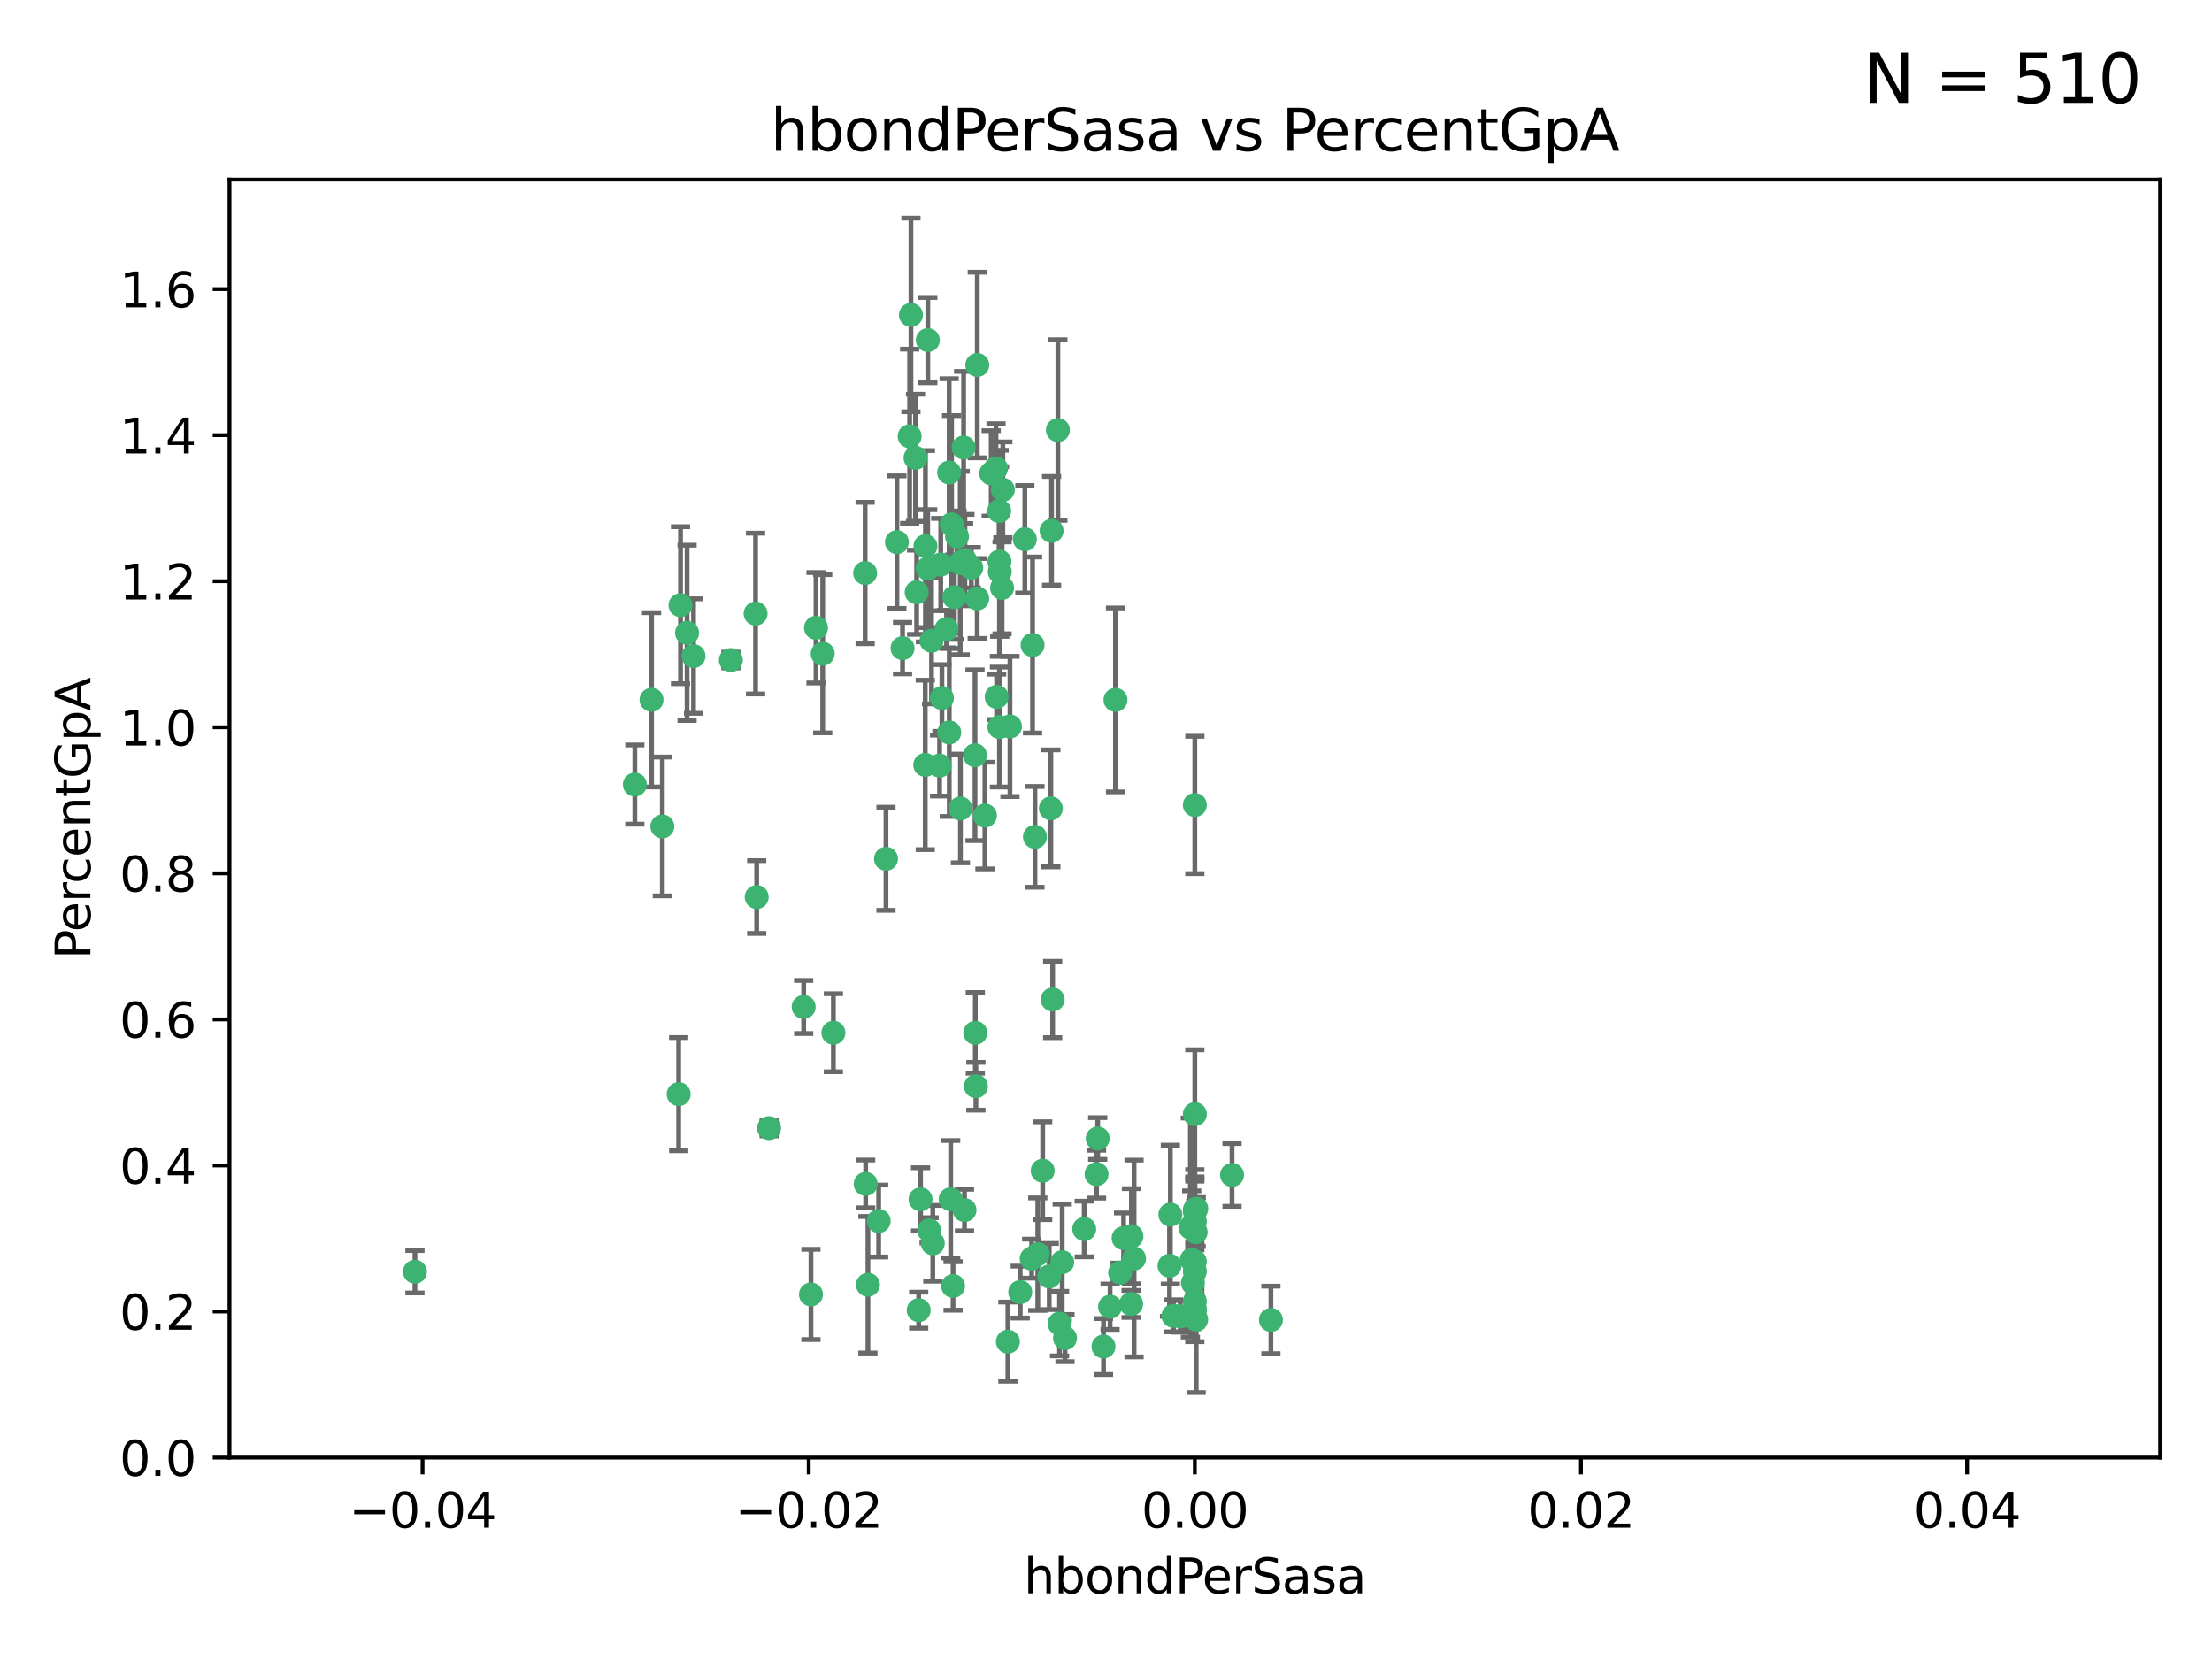 <?xml version="1.0" encoding="utf-8" standalone="no"?>
<!DOCTYPE svg PUBLIC "-//W3C//DTD SVG 1.1//EN"
  "http://www.w3.org/Graphics/SVG/1.1/DTD/svg11.dtd">
<svg xmlns:xlink="http://www.w3.org/1999/xlink" width="460.8pt" height="345.6pt" viewBox="0 0 460.8 345.6" xmlns="http://www.w3.org/2000/svg" version="1.1">
 <defs>
  <style type="text/css">*{stroke-linejoin: round; stroke-linecap: butt}</style>
 </defs>
 <g id="figure_1">
  <g id="patch_1">
   <path d="M 0 345.6 
L 460.8 345.6 
L 460.8 0 
L 0 0 
z
" style="fill: #ffffff"/>
  </g>
  <g id="axes_1">
   <g id="patch_2">
    <path d="M 47.81 303.64 
L 450 303.64 
L 450 37.411 
L 47.81 37.411 
z
" style="fill: #ffffff"/>
   </g>
   <g id="PathCollection_1">
    <defs>
     <path id="md5fe0570cf" d="M 0 1.118 
C 0.297 1.118 0.581 1 0.791 0.791 
C 1 0.581 1.118 0.297 1.118 0 
C 1.118 -0.297 1 -0.581 0.791 -0.791 
C 0.581 -1 0.297 -1.118 0 -1.118 
C -0.297 -1.118 -0.581 -1 -0.791 -0.791 
C -1 -0.581 -1.118 -0.297 -1.118 0 
C -1.118 0.297 -1 0.581 -0.791 0.791 
C -0.581 1 -0.297 1.118 0 1.118 
z
" style="stroke: #3cb371"/>
    </defs>
    <g clip-path="url(#p170c8b4dbd)">
     <use xlink:href="#md5fe0570cf" x="186.841" y="112.935" style="fill: #3cb371; stroke: #3cb371"/>
     <use xlink:href="#md5fe0570cf" x="197.183" y="131.048" style="fill: #3cb371; stroke: #3cb371"/>
     <use xlink:href="#md5fe0570cf" x="189.497" y="90.88" style="fill: #3cb371; stroke: #3cb371"/>
     <use xlink:href="#md5fe0570cf" x="206.483" y="98.611" style="fill: #3cb371; stroke: #3cb371"/>
     <use xlink:href="#md5fe0570cf" x="199.362" y="111.768" style="fill: #3cb371; stroke: #3cb371"/>
     <use xlink:href="#md5fe0570cf" x="203.111" y="157.33" style="fill: #3cb371; stroke: #3cb371"/>
     <use xlink:href="#md5fe0570cf" x="180.222" y="119.368" style="fill: #3cb371; stroke: #3cb371"/>
     <use xlink:href="#md5fe0570cf" x="208.201" y="151.457" style="fill: #3cb371; stroke: #3cb371"/>
     <use xlink:href="#md5fe0570cf" x="189.767" y="65.606" style="fill: #3cb371; stroke: #3cb371"/>
     <use xlink:href="#md5fe0570cf" x="208.27" y="119.105" style="fill: #3cb371; stroke: #3cb371"/>
     <use xlink:href="#md5fe0570cf" x="169.987" y="130.776" style="fill: #3cb371; stroke: #3cb371"/>
     <use xlink:href="#md5fe0570cf" x="157.399" y="127.82" style="fill: #3cb371; stroke: #3cb371"/>
     <use xlink:href="#md5fe0570cf" x="86.443" y="264.927" style="fill: #3cb371; stroke: #3cb371"/>
     <use xlink:href="#md5fe0570cf" x="208.911" y="102.028" style="fill: #3cb371; stroke: #3cb371"/>
     <use xlink:href="#md5fe0570cf" x="197.727" y="98.431" style="fill: #3cb371; stroke: #3cb371"/>
     <use xlink:href="#md5fe0570cf" x="193.258" y="118.446" style="fill: #3cb371; stroke: #3cb371"/>
     <use xlink:href="#md5fe0570cf" x="200.74" y="93.226" style="fill: #3cb371; stroke: #3cb371"/>
     <use xlink:href="#md5fe0570cf" x="137.974" y="172.163" style="fill: #3cb371; stroke: #3cb371"/>
     <use xlink:href="#md5fe0570cf" x="135.728" y="145.786" style="fill: #3cb371; stroke: #3cb371"/>
     <use xlink:href="#md5fe0570cf" x="197.748" y="152.588" style="fill: #3cb371; stroke: #3cb371"/>
     <use xlink:href="#md5fe0570cf" x="198.808" y="124.404" style="fill: #3cb371; stroke: #3cb371"/>
     <use xlink:href="#md5fe0570cf" x="188.017" y="135.021" style="fill: #3cb371; stroke: #3cb371"/>
     <use xlink:href="#md5fe0570cf" x="192.745" y="159.342" style="fill: #3cb371; stroke: #3cb371"/>
     <use xlink:href="#md5fe0570cf" x="210.395" y="151.333" style="fill: #3cb371; stroke: #3cb371"/>
     <use xlink:href="#md5fe0570cf" x="200.032" y="117.288" style="fill: #3cb371; stroke: #3cb371"/>
     <use xlink:href="#md5fe0570cf" x="152.254" y="137.505" style="fill: #3cb371; stroke: #3cb371"/>
     <use xlink:href="#md5fe0570cf" x="215.099" y="134.369" style="fill: #3cb371; stroke: #3cb371"/>
     <use xlink:href="#md5fe0570cf" x="198.235" y="109.235" style="fill: #3cb371; stroke: #3cb371"/>
     <use xlink:href="#md5fe0570cf" x="143.128" y="131.834" style="fill: #3cb371; stroke: #3cb371"/>
     <use xlink:href="#md5fe0570cf" x="141.765" y="126.071" style="fill: #3cb371; stroke: #3cb371"/>
     <use xlink:href="#md5fe0570cf" x="141.377" y="227.931" style="fill: #3cb371; stroke: #3cb371"/>
     <use xlink:href="#md5fe0570cf" x="190.719" y="95.371" style="fill: #3cb371; stroke: #3cb371"/>
     <use xlink:href="#md5fe0570cf" x="192.786" y="113.783" style="fill: #3cb371; stroke: #3cb371"/>
     <use xlink:href="#md5fe0570cf" x="203.584" y="76.037" style="fill: #3cb371; stroke: #3cb371"/>
     <use xlink:href="#md5fe0570cf" x="195.973" y="117.606" style="fill: #3cb371; stroke: #3cb371"/>
     <use xlink:href="#md5fe0570cf" x="202.337" y="118.255" style="fill: #3cb371; stroke: #3cb371"/>
     <use xlink:href="#md5fe0570cf" x="193.553" y="256.3" style="fill: #3cb371; stroke: #3cb371"/>
     <use xlink:href="#md5fe0570cf" x="208.133" y="106.473" style="fill: #3cb371; stroke: #3cb371"/>
     <use xlink:href="#md5fe0570cf" x="213.494" y="112.334" style="fill: #3cb371; stroke: #3cb371"/>
     <use xlink:href="#md5fe0570cf" x="196.219" y="145.408" style="fill: #3cb371; stroke: #3cb371"/>
     <use xlink:href="#md5fe0570cf" x="190.955" y="123.385" style="fill: #3cb371; stroke: #3cb371"/>
     <use xlink:href="#md5fe0570cf" x="194.053" y="133.482" style="fill: #3cb371; stroke: #3cb371"/>
     <use xlink:href="#md5fe0570cf" x="203.175" y="215.161" style="fill: #3cb371; stroke: #3cb371"/>
     <use xlink:href="#md5fe0570cf" x="201.01" y="116.673" style="fill: #3cb371; stroke: #3cb371"/>
     <use xlink:href="#md5fe0570cf" x="233.347" y="265.1" style="fill: #3cb371; stroke: #3cb371"/>
     <use xlink:href="#md5fe0570cf" x="193.283" y="70.852" style="fill: #3cb371; stroke: #3cb371"/>
     <use xlink:href="#md5fe0570cf" x="256.657" y="244.761" style="fill: #3cb371; stroke: #3cb371"/>
     <use xlink:href="#md5fe0570cf" x="208.202" y="116.973" style="fill: #3cb371; stroke: #3cb371"/>
     <use xlink:href="#md5fe0570cf" x="209.961" y="279.494" style="fill: #3cb371; stroke: #3cb371"/>
     <use xlink:href="#md5fe0570cf" x="207.487" y="97.572" style="fill: #3cb371; stroke: #3cb371"/>
     <use xlink:href="#md5fe0570cf" x="203.569" y="124.669" style="fill: #3cb371; stroke: #3cb371"/>
     <use xlink:href="#md5fe0570cf" x="207.62" y="145.171" style="fill: #3cb371; stroke: #3cb371"/>
     <use xlink:href="#md5fe0570cf" x="200.074" y="168.419" style="fill: #3cb371; stroke: #3cb371"/>
     <use xlink:href="#md5fe0570cf" x="173.611" y="215.139" style="fill: #3cb371; stroke: #3cb371"/>
     <use xlink:href="#md5fe0570cf" x="171.383" y="136.178" style="fill: #3cb371; stroke: #3cb371"/>
     <use xlink:href="#md5fe0570cf" x="194.317" y="259.008" style="fill: #3cb371; stroke: #3cb371"/>
     <use xlink:href="#md5fe0570cf" x="200.921" y="252.077" style="fill: #3cb371; stroke: #3cb371"/>
     <use xlink:href="#md5fe0570cf" x="198.042" y="249.82" style="fill: #3cb371; stroke: #3cb371"/>
     <use xlink:href="#md5fe0570cf" x="216.188" y="261.264" style="fill: #3cb371; stroke: #3cb371"/>
     <use xlink:href="#md5fe0570cf" x="195.734" y="159.488" style="fill: #3cb371; stroke: #3cb371"/>
     <use xlink:href="#md5fe0570cf" x="220.377" y="89.586" style="fill: #3cb371; stroke: #3cb371"/>
     <use xlink:href="#md5fe0570cf" x="184.566" y="178.897" style="fill: #3cb371; stroke: #3cb371"/>
     <use xlink:href="#md5fe0570cf" x="191.377" y="272.937" style="fill: #3cb371; stroke: #3cb371"/>
     <use xlink:href="#md5fe0570cf" x="235.697" y="257.532" style="fill: #3cb371; stroke: #3cb371"/>
     <use xlink:href="#md5fe0570cf" x="132.246" y="163.438" style="fill: #3cb371; stroke: #3cb371"/>
     <use xlink:href="#md5fe0570cf" x="243.806" y="253.025" style="fill: #3cb371; stroke: #3cb371"/>
     <use xlink:href="#md5fe0570cf" x="234.062" y="257.919" style="fill: #3cb371; stroke: #3cb371"/>
     <use xlink:href="#md5fe0570cf" x="221.274" y="262.94" style="fill: #3cb371; stroke: #3cb371"/>
     <use xlink:href="#md5fe0570cf" x="180.337" y="246.63" style="fill: #3cb371; stroke: #3cb371"/>
     <use xlink:href="#md5fe0570cf" x="198.541" y="267.891" style="fill: #3cb371; stroke: #3cb371"/>
     <use xlink:href="#md5fe0570cf" x="228.673" y="237.168" style="fill: #3cb371; stroke: #3cb371"/>
     <use xlink:href="#md5fe0570cf" x="219.287" y="208.206" style="fill: #3cb371; stroke: #3cb371"/>
     <use xlink:href="#md5fe0570cf" x="244.448" y="274.113" style="fill: #3cb371; stroke: #3cb371"/>
     <use xlink:href="#md5fe0570cf" x="219.062" y="110.571" style="fill: #3cb371; stroke: #3cb371"/>
     <use xlink:href="#md5fe0570cf" x="249.074" y="256.676" style="fill: #3cb371; stroke: #3cb371"/>
     <use xlink:href="#md5fe0570cf" x="248.905" y="252.373" style="fill: #3cb371; stroke: #3cb371"/>
     <use xlink:href="#md5fe0570cf" x="235.626" y="271.637" style="fill: #3cb371; stroke: #3cb371"/>
     <use xlink:href="#md5fe0570cf" x="191.769" y="249.841" style="fill: #3cb371; stroke: #3cb371"/>
     <use xlink:href="#md5fe0570cf" x="248.5" y="267.252" style="fill: #3cb371; stroke: #3cb371"/>
     <use xlink:href="#md5fe0570cf" x="157.634" y="186.867" style="fill: #3cb371; stroke: #3cb371"/>
     <use xlink:href="#md5fe0570cf" x="144.473" y="136.674" style="fill: #3cb371; stroke: #3cb371"/>
     <use xlink:href="#md5fe0570cf" x="229.881" y="280.509" style="fill: #3cb371; stroke: #3cb371"/>
     <use xlink:href="#md5fe0570cf" x="225.86" y="256.024" style="fill: #3cb371; stroke: #3cb371"/>
     <use xlink:href="#md5fe0570cf" x="245.875" y="274.227" style="fill: #3cb371; stroke: #3cb371"/>
     <use xlink:href="#md5fe0570cf" x="220.724" y="275.735" style="fill: #3cb371; stroke: #3cb371"/>
     <use xlink:href="#md5fe0570cf" x="180.805" y="267.639" style="fill: #3cb371; stroke: #3cb371"/>
     <use xlink:href="#md5fe0570cf" x="205.177" y="169.899" style="fill: #3cb371; stroke: #3cb371"/>
     <use xlink:href="#md5fe0570cf" x="228.43" y="244.6" style="fill: #3cb371; stroke: #3cb371"/>
     <use xlink:href="#md5fe0570cf" x="215.6" y="174.332" style="fill: #3cb371; stroke: #3cb371"/>
     <use xlink:href="#md5fe0570cf" x="217.21" y="243.881" style="fill: #3cb371; stroke: #3cb371"/>
     <use xlink:href="#md5fe0570cf" x="236.248" y="262.172" style="fill: #3cb371; stroke: #3cb371"/>
     <use xlink:href="#md5fe0570cf" x="167.418" y="209.769" style="fill: #3cb371; stroke: #3cb371"/>
     <use xlink:href="#md5fe0570cf" x="212.533" y="269.167" style="fill: #3cb371; stroke: #3cb371"/>
     <use xlink:href="#md5fe0570cf" x="221.861" y="278.753" style="fill: #3cb371; stroke: #3cb371"/>
     <use xlink:href="#md5fe0570cf" x="203.298" y="226.286" style="fill: #3cb371; stroke: #3cb371"/>
     <use xlink:href="#md5fe0570cf" x="168.937" y="269.656" style="fill: #3cb371; stroke: #3cb371"/>
     <use xlink:href="#md5fe0570cf" x="218.914" y="168.396" style="fill: #3cb371; stroke: #3cb371"/>
     <use xlink:href="#md5fe0570cf" x="248.905" y="262.814" style="fill: #3cb371; stroke: #3cb371"/>
     <use xlink:href="#md5fe0570cf" x="214.916" y="262.2" style="fill: #3cb371; stroke: #3cb371"/>
     <use xlink:href="#md5fe0570cf" x="183.043" y="254.364" style="fill: #3cb371; stroke: #3cb371"/>
     <use xlink:href="#md5fe0570cf" x="248.905" y="271.09" style="fill: #3cb371; stroke: #3cb371"/>
     <use xlink:href="#md5fe0570cf" x="232.374" y="145.801" style="fill: #3cb371; stroke: #3cb371"/>
     <use xlink:href="#md5fe0570cf" x="249.186" y="274.884" style="fill: #3cb371; stroke: #3cb371"/>
     <use xlink:href="#md5fe0570cf" x="248.905" y="232.101" style="fill: #3cb371; stroke: #3cb371"/>
     <use xlink:href="#md5fe0570cf" x="248.905" y="272.711" style="fill: #3cb371; stroke: #3cb371"/>
     <use xlink:href="#md5fe0570cf" x="248.253" y="262.443" style="fill: #3cb371; stroke: #3cb371"/>
     <use xlink:href="#md5fe0570cf" x="248.905" y="167.688" style="fill: #3cb371; stroke: #3cb371"/>
     <use xlink:href="#md5fe0570cf" x="231.25" y="272.218" style="fill: #3cb371; stroke: #3cb371"/>
     <use xlink:href="#md5fe0570cf" x="208.75" y="122.465" style="fill: #3cb371; stroke: #3cb371"/>
     <use xlink:href="#md5fe0570cf" x="248.905" y="264.858" style="fill: #3cb371; stroke: #3cb371"/>
     <use xlink:href="#md5fe0570cf" x="264.754" y="274.965" style="fill: #3cb371; stroke: #3cb371"/>
     <use xlink:href="#md5fe0570cf" x="218.573" y="265.923" style="fill: #3cb371; stroke: #3cb371"/>
     <use xlink:href="#md5fe0570cf" x="243.631" y="263.681" style="fill: #3cb371; stroke: #3cb371"/>
     <use xlink:href="#md5fe0570cf" x="248.905" y="252.015" style="fill: #3cb371; stroke: #3cb371"/>
     <use xlink:href="#md5fe0570cf" x="249.2" y="251.785" style="fill: #3cb371; stroke: #3cb371"/>
     <use xlink:href="#md5fe0570cf" x="248.905" y="272.918" style="fill: #3cb371; stroke: #3cb371"/>
     <use xlink:href="#md5fe0570cf" x="160.213" y="235.004" style="fill: #3cb371; stroke: #3cb371"/>
     <use xlink:href="#md5fe0570cf" x="247.977" y="255.723" style="fill: #3cb371; stroke: #3cb371"/>
     <use xlink:href="#md5fe0570cf" x="248.905" y="254.441" style="fill: #3cb371; stroke: #3cb371"/>
    </g>
   </g>
   <g id="matplotlib.axis_1">
    <g id="xtick_1">
     <g id="line2d_1">
      <defs>
       <path id="macb7c4ef6b" d="M 0 0 
L 0 3.5 
" style="stroke: #000000; stroke-width: 0.8"/>
      </defs>
      <g>
       <use xlink:href="#macb7c4ef6b" x="88.029" y="303.64" style="stroke: #000000; stroke-width: 0.8"/>
      </g>
     </g>
     <g id="text_1">
      <!-- −0.04 -->
      <g transform="translate(72.706 318.238)scale(0.1 -0.1)">
       <defs>
        <path id="DejaVuSans-2212" d="M 678 2272 
L 4684 2272 
L 4684 1741 
L 678 1741 
L 678 2272 
z
" transform="scale(0.016)"/>
        <path id="DejaVuSans-30" d="M 2034 4250 
Q 1547 4250 1301 3770 
Q 1056 3291 1056 2328 
Q 1056 1369 1301 889 
Q 1547 409 2034 409 
Q 2525 409 2770 889 
Q 3016 1369 3016 2328 
Q 3016 3291 2770 3770 
Q 2525 4250 2034 4250 
z
M 2034 4750 
Q 2819 4750 3233 4129 
Q 3647 3509 3647 2328 
Q 3647 1150 3233 529 
Q 2819 -91 2034 -91 
Q 1250 -91 836 529 
Q 422 1150 422 2328 
Q 422 3509 836 4129 
Q 1250 4750 2034 4750 
z
" transform="scale(0.016)"/>
        <path id="DejaVuSans-2e" d="M 684 794 
L 1344 794 
L 1344 0 
L 684 0 
L 684 794 
z
" transform="scale(0.016)"/>
        <path id="DejaVuSans-34" d="M 2419 4116 
L 825 1625 
L 2419 1625 
L 2419 4116 
z
M 2253 4666 
L 3047 4666 
L 3047 1625 
L 3713 1625 
L 3713 1100 
L 3047 1100 
L 3047 0 
L 2419 0 
L 2419 1100 
L 313 1100 
L 313 1709 
L 2253 4666 
z
" transform="scale(0.016)"/>
       </defs>
       <use xlink:href="#DejaVuSans-2212"/>
       <use xlink:href="#DejaVuSans-30" x="83.789"/>
       <use xlink:href="#DejaVuSans-2e" x="147.412"/>
       <use xlink:href="#DejaVuSans-30" x="179.199"/>
       <use xlink:href="#DejaVuSans-34" x="242.822"/>
      </g>
     </g>
    </g>
    <g id="xtick_2">
     <g id="line2d_2">
      <g>
       <use xlink:href="#macb7c4ef6b" x="168.467" y="303.64" style="stroke: #000000; stroke-width: 0.8"/>
      </g>
     </g>
     <g id="text_2">
      <!-- −0.02 -->
      <g transform="translate(153.144 318.238)scale(0.1 -0.1)">
       <defs>
        <path id="DejaVuSans-32" d="M 1228 531 
L 3431 531 
L 3431 0 
L 469 0 
L 469 531 
Q 828 903 1448 1529 
Q 2069 2156 2228 2338 
Q 2531 2678 2651 2914 
Q 2772 3150 2772 3378 
Q 2772 3750 2511 3984 
Q 2250 4219 1831 4219 
Q 1534 4219 1204 4116 
Q 875 4013 500 3803 
L 500 4441 
Q 881 4594 1212 4672 
Q 1544 4750 1819 4750 
Q 2544 4750 2975 4387 
Q 3406 4025 3406 3419 
Q 3406 3131 3298 2873 
Q 3191 2616 2906 2266 
Q 2828 2175 2409 1742 
Q 1991 1309 1228 531 
z
" transform="scale(0.016)"/>
       </defs>
       <use xlink:href="#DejaVuSans-2212"/>
       <use xlink:href="#DejaVuSans-30" x="83.789"/>
       <use xlink:href="#DejaVuSans-2e" x="147.412"/>
       <use xlink:href="#DejaVuSans-30" x="179.199"/>
       <use xlink:href="#DejaVuSans-32" x="242.822"/>
      </g>
     </g>
    </g>
    <g id="xtick_3">
     <g id="line2d_3">
      <g>
       <use xlink:href="#macb7c4ef6b" x="248.905" y="303.64" style="stroke: #000000; stroke-width: 0.8"/>
      </g>
     </g>
     <g id="text_3">
      <!-- 0.00 -->
      <g transform="translate(237.772 318.238)scale(0.1 -0.1)">
       <use xlink:href="#DejaVuSans-30"/>
       <use xlink:href="#DejaVuSans-2e" x="63.623"/>
       <use xlink:href="#DejaVuSans-30" x="95.41"/>
       <use xlink:href="#DejaVuSans-30" x="159.033"/>
      </g>
     </g>
    </g>
    <g id="xtick_4">
     <g id="line2d_4">
      <g>
       <use xlink:href="#macb7c4ef6b" x="329.343" y="303.64" style="stroke: #000000; stroke-width: 0.8"/>
      </g>
     </g>
     <g id="text_4">
      <!-- 0.02 -->
      <g transform="translate(318.21 318.238)scale(0.1 -0.1)">
       <use xlink:href="#DejaVuSans-30"/>
       <use xlink:href="#DejaVuSans-2e" x="63.623"/>
       <use xlink:href="#DejaVuSans-30" x="95.41"/>
       <use xlink:href="#DejaVuSans-32" x="159.033"/>
      </g>
     </g>
    </g>
    <g id="xtick_5">
     <g id="line2d_5">
      <g>
       <use xlink:href="#macb7c4ef6b" x="409.781" y="303.64" style="stroke: #000000; stroke-width: 0.8"/>
      </g>
     </g>
     <g id="text_5">
      <!-- 0.04 -->
      <g transform="translate(398.648 318.238)scale(0.1 -0.1)">
       <use xlink:href="#DejaVuSans-30"/>
       <use xlink:href="#DejaVuSans-2e" x="63.623"/>
       <use xlink:href="#DejaVuSans-30" x="95.41"/>
       <use xlink:href="#DejaVuSans-34" x="159.033"/>
      </g>
     </g>
    </g>
    <g id="text_6">
     <!-- hbondPerSasa -->
     <g transform="translate(213.287 331.917)scale(0.1 -0.1)">
      <defs>
       <path id="DejaVuSans-68" d="M 3513 2113 
L 3513 0 
L 2938 0 
L 2938 2094 
Q 2938 2591 2744 2837 
Q 2550 3084 2163 3084 
Q 1697 3084 1428 2787 
Q 1159 2491 1159 1978 
L 1159 0 
L 581 0 
L 581 4863 
L 1159 4863 
L 1159 2956 
Q 1366 3272 1645 3428 
Q 1925 3584 2291 3584 
Q 2894 3584 3203 3211 
Q 3513 2838 3513 2113 
z
" transform="scale(0.016)"/>
       <path id="DejaVuSans-62" d="M 3116 1747 
Q 3116 2381 2855 2742 
Q 2594 3103 2138 3103 
Q 1681 3103 1420 2742 
Q 1159 2381 1159 1747 
Q 1159 1113 1420 752 
Q 1681 391 2138 391 
Q 2594 391 2855 752 
Q 3116 1113 3116 1747 
z
M 1159 2969 
Q 1341 3281 1617 3432 
Q 1894 3584 2278 3584 
Q 2916 3584 3314 3078 
Q 3713 2572 3713 1747 
Q 3713 922 3314 415 
Q 2916 -91 2278 -91 
Q 1894 -91 1617 61 
Q 1341 213 1159 525 
L 1159 0 
L 581 0 
L 581 4863 
L 1159 4863 
L 1159 2969 
z
" transform="scale(0.016)"/>
       <path id="DejaVuSans-6f" d="M 1959 3097 
Q 1497 3097 1228 2736 
Q 959 2375 959 1747 
Q 959 1119 1226 758 
Q 1494 397 1959 397 
Q 2419 397 2687 759 
Q 2956 1122 2956 1747 
Q 2956 2369 2687 2733 
Q 2419 3097 1959 3097 
z
M 1959 3584 
Q 2709 3584 3137 3096 
Q 3566 2609 3566 1747 
Q 3566 888 3137 398 
Q 2709 -91 1959 -91 
Q 1206 -91 779 398 
Q 353 888 353 1747 
Q 353 2609 779 3096 
Q 1206 3584 1959 3584 
z
" transform="scale(0.016)"/>
       <path id="DejaVuSans-6e" d="M 3513 2113 
L 3513 0 
L 2938 0 
L 2938 2094 
Q 2938 2591 2744 2837 
Q 2550 3084 2163 3084 
Q 1697 3084 1428 2787 
Q 1159 2491 1159 1978 
L 1159 0 
L 581 0 
L 581 3500 
L 1159 3500 
L 1159 2956 
Q 1366 3272 1645 3428 
Q 1925 3584 2291 3584 
Q 2894 3584 3203 3211 
Q 3513 2838 3513 2113 
z
" transform="scale(0.016)"/>
       <path id="DejaVuSans-64" d="M 2906 2969 
L 2906 4863 
L 3481 4863 
L 3481 0 
L 2906 0 
L 2906 525 
Q 2725 213 2448 61 
Q 2172 -91 1784 -91 
Q 1150 -91 751 415 
Q 353 922 353 1747 
Q 353 2572 751 3078 
Q 1150 3584 1784 3584 
Q 2172 3584 2448 3432 
Q 2725 3281 2906 2969 
z
M 947 1747 
Q 947 1113 1208 752 
Q 1469 391 1925 391 
Q 2381 391 2643 752 
Q 2906 1113 2906 1747 
Q 2906 2381 2643 2742 
Q 2381 3103 1925 3103 
Q 1469 3103 1208 2742 
Q 947 2381 947 1747 
z
" transform="scale(0.016)"/>
       <path id="DejaVuSans-50" d="M 1259 4147 
L 1259 2394 
L 2053 2394 
Q 2494 2394 2734 2622 
Q 2975 2850 2975 3272 
Q 2975 3691 2734 3919 
Q 2494 4147 2053 4147 
L 1259 4147 
z
M 628 4666 
L 2053 4666 
Q 2838 4666 3239 4311 
Q 3641 3956 3641 3272 
Q 3641 2581 3239 2228 
Q 2838 1875 2053 1875 
L 1259 1875 
L 1259 0 
L 628 0 
L 628 4666 
z
" transform="scale(0.016)"/>
       <path id="DejaVuSans-65" d="M 3597 1894 
L 3597 1613 
L 953 1613 
Q 991 1019 1311 708 
Q 1631 397 2203 397 
Q 2534 397 2845 478 
Q 3156 559 3463 722 
L 3463 178 
Q 3153 47 2828 -22 
Q 2503 -91 2169 -91 
Q 1331 -91 842 396 
Q 353 884 353 1716 
Q 353 2575 817 3079 
Q 1281 3584 2069 3584 
Q 2775 3584 3186 3129 
Q 3597 2675 3597 1894 
z
M 3022 2063 
Q 3016 2534 2758 2815 
Q 2500 3097 2075 3097 
Q 1594 3097 1305 2825 
Q 1016 2553 972 2059 
L 3022 2063 
z
" transform="scale(0.016)"/>
       <path id="DejaVuSans-72" d="M 2631 2963 
Q 2534 3019 2420 3045 
Q 2306 3072 2169 3072 
Q 1681 3072 1420 2755 
Q 1159 2438 1159 1844 
L 1159 0 
L 581 0 
L 581 3500 
L 1159 3500 
L 1159 2956 
Q 1341 3275 1631 3429 
Q 1922 3584 2338 3584 
Q 2397 3584 2469 3576 
Q 2541 3569 2628 3553 
L 2631 2963 
z
" transform="scale(0.016)"/>
       <path id="DejaVuSans-53" d="M 3425 4513 
L 3425 3897 
Q 3066 4069 2747 4153 
Q 2428 4238 2131 4238 
Q 1616 4238 1336 4038 
Q 1056 3838 1056 3469 
Q 1056 3159 1242 3001 
Q 1428 2844 1947 2747 
L 2328 2669 
Q 3034 2534 3370 2195 
Q 3706 1856 3706 1288 
Q 3706 609 3251 259 
Q 2797 -91 1919 -91 
Q 1588 -91 1214 -16 
Q 841 59 441 206 
L 441 856 
Q 825 641 1194 531 
Q 1563 422 1919 422 
Q 2459 422 2753 634 
Q 3047 847 3047 1241 
Q 3047 1584 2836 1778 
Q 2625 1972 2144 2069 
L 1759 2144 
Q 1053 2284 737 2584 
Q 422 2884 422 3419 
Q 422 4038 858 4394 
Q 1294 4750 2059 4750 
Q 2388 4750 2728 4690 
Q 3069 4631 3425 4513 
z
" transform="scale(0.016)"/>
       <path id="DejaVuSans-61" d="M 2194 1759 
Q 1497 1759 1228 1600 
Q 959 1441 959 1056 
Q 959 750 1161 570 
Q 1363 391 1709 391 
Q 2188 391 2477 730 
Q 2766 1069 2766 1631 
L 2766 1759 
L 2194 1759 
z
M 3341 1997 
L 3341 0 
L 2766 0 
L 2766 531 
Q 2569 213 2275 61 
Q 1981 -91 1556 -91 
Q 1019 -91 701 211 
Q 384 513 384 1019 
Q 384 1609 779 1909 
Q 1175 2209 1959 2209 
L 2766 2209 
L 2766 2266 
Q 2766 2663 2505 2880 
Q 2244 3097 1772 3097 
Q 1472 3097 1187 3025 
Q 903 2953 641 2809 
L 641 3341 
Q 956 3463 1253 3523 
Q 1550 3584 1831 3584 
Q 2591 3584 2966 3190 
Q 3341 2797 3341 1997 
z
" transform="scale(0.016)"/>
       <path id="DejaVuSans-73" d="M 2834 3397 
L 2834 2853 
Q 2591 2978 2328 3040 
Q 2066 3103 1784 3103 
Q 1356 3103 1142 2972 
Q 928 2841 928 2578 
Q 928 2378 1081 2264 
Q 1234 2150 1697 2047 
L 1894 2003 
Q 2506 1872 2764 1633 
Q 3022 1394 3022 966 
Q 3022 478 2636 193 
Q 2250 -91 1575 -91 
Q 1294 -91 989 -36 
Q 684 19 347 128 
L 347 722 
Q 666 556 975 473 
Q 1284 391 1588 391 
Q 1994 391 2212 530 
Q 2431 669 2431 922 
Q 2431 1156 2273 1281 
Q 2116 1406 1581 1522 
L 1381 1569 
Q 847 1681 609 1914 
Q 372 2147 372 2553 
Q 372 3047 722 3315 
Q 1072 3584 1716 3584 
Q 2034 3584 2315 3537 
Q 2597 3491 2834 3397 
z
" transform="scale(0.016)"/>
      </defs>
      <use xlink:href="#DejaVuSans-68"/>
      <use xlink:href="#DejaVuSans-62" x="63.379"/>
      <use xlink:href="#DejaVuSans-6f" x="126.855"/>
      <use xlink:href="#DejaVuSans-6e" x="188.037"/>
      <use xlink:href="#DejaVuSans-64" x="251.416"/>
      <use xlink:href="#DejaVuSans-50" x="314.893"/>
      <use xlink:href="#DejaVuSans-65" x="371.57"/>
      <use xlink:href="#DejaVuSans-72" x="433.094"/>
      <use xlink:href="#DejaVuSans-53" x="474.207"/>
      <use xlink:href="#DejaVuSans-61" x="537.684"/>
      <use xlink:href="#DejaVuSans-73" x="598.963"/>
      <use xlink:href="#DejaVuSans-61" x="651.062"/>
     </g>
    </g>
   </g>
   <g id="matplotlib.axis_2">
    <g id="ytick_1">
     <g id="line2d_6">
      <defs>
       <path id="m3d2d64db29" d="M 0 0 
L -3.5 0 
" style="stroke: #000000; stroke-width: 0.8"/>
      </defs>
      <g>
       <use xlink:href="#m3d2d64db29" x="47.81" y="303.64" style="stroke: #000000; stroke-width: 0.8"/>
      </g>
     </g>
     <g id="text_7">
      <!-- 0.0 -->
      <g transform="translate(24.907 307.439)scale(0.1 -0.1)">
       <use xlink:href="#DejaVuSans-30"/>
       <use xlink:href="#DejaVuSans-2e" x="63.623"/>
       <use xlink:href="#DejaVuSans-30" x="95.41"/>
      </g>
     </g>
    </g>
    <g id="ytick_2">
     <g id="line2d_7">
      <g>
       <use xlink:href="#m3d2d64db29" x="47.81" y="273.214" style="stroke: #000000; stroke-width: 0.8"/>
      </g>
     </g>
     <g id="text_8">
      <!-- 0.2 -->
      <g transform="translate(24.907 277.013)scale(0.1 -0.1)">
       <use xlink:href="#DejaVuSans-30"/>
       <use xlink:href="#DejaVuSans-2e" x="63.623"/>
       <use xlink:href="#DejaVuSans-32" x="95.41"/>
      </g>
     </g>
    </g>
    <g id="ytick_3">
     <g id="line2d_8">
      <g>
       <use xlink:href="#m3d2d64db29" x="47.81" y="242.788" style="stroke: #000000; stroke-width: 0.8"/>
      </g>
     </g>
     <g id="text_9">
      <!-- 0.4 -->
      <g transform="translate(24.907 246.587)scale(0.1 -0.1)">
       <use xlink:href="#DejaVuSans-30"/>
       <use xlink:href="#DejaVuSans-2e" x="63.623"/>
       <use xlink:href="#DejaVuSans-34" x="95.41"/>
      </g>
     </g>
    </g>
    <g id="ytick_4">
     <g id="line2d_9">
      <g>
       <use xlink:href="#m3d2d64db29" x="47.81" y="212.362" style="stroke: #000000; stroke-width: 0.8"/>
      </g>
     </g>
     <g id="text_10">
      <!-- 0.6 -->
      <g transform="translate(24.907 216.161)scale(0.1 -0.1)">
       <defs>
        <path id="DejaVuSans-36" d="M 2113 2584 
Q 1688 2584 1439 2293 
Q 1191 2003 1191 1497 
Q 1191 994 1439 701 
Q 1688 409 2113 409 
Q 2538 409 2786 701 
Q 3034 994 3034 1497 
Q 3034 2003 2786 2293 
Q 2538 2584 2113 2584 
z
M 3366 4563 
L 3366 3988 
Q 3128 4100 2886 4159 
Q 2644 4219 2406 4219 
Q 1781 4219 1451 3797 
Q 1122 3375 1075 2522 
Q 1259 2794 1537 2939 
Q 1816 3084 2150 3084 
Q 2853 3084 3261 2657 
Q 3669 2231 3669 1497 
Q 3669 778 3244 343 
Q 2819 -91 2113 -91 
Q 1303 -91 875 529 
Q 447 1150 447 2328 
Q 447 3434 972 4092 
Q 1497 4750 2381 4750 
Q 2619 4750 2861 4703 
Q 3103 4656 3366 4563 
z
" transform="scale(0.016)"/>
       </defs>
       <use xlink:href="#DejaVuSans-30"/>
       <use xlink:href="#DejaVuSans-2e" x="63.623"/>
       <use xlink:href="#DejaVuSans-36" x="95.41"/>
      </g>
     </g>
    </g>
    <g id="ytick_5">
     <g id="line2d_10">
      <g>
       <use xlink:href="#m3d2d64db29" x="47.81" y="181.935" style="stroke: #000000; stroke-width: 0.8"/>
      </g>
     </g>
     <g id="text_11">
      <!-- 0.8 -->
      <g transform="translate(24.907 185.735)scale(0.1 -0.1)">
       <defs>
        <path id="DejaVuSans-38" d="M 2034 2216 
Q 1584 2216 1326 1975 
Q 1069 1734 1069 1313 
Q 1069 891 1326 650 
Q 1584 409 2034 409 
Q 2484 409 2743 651 
Q 3003 894 3003 1313 
Q 3003 1734 2745 1975 
Q 2488 2216 2034 2216 
z
M 1403 2484 
Q 997 2584 770 2862 
Q 544 3141 544 3541 
Q 544 4100 942 4425 
Q 1341 4750 2034 4750 
Q 2731 4750 3128 4425 
Q 3525 4100 3525 3541 
Q 3525 3141 3298 2862 
Q 3072 2584 2669 2484 
Q 3125 2378 3379 2068 
Q 3634 1759 3634 1313 
Q 3634 634 3220 271 
Q 2806 -91 2034 -91 
Q 1263 -91 848 271 
Q 434 634 434 1313 
Q 434 1759 690 2068 
Q 947 2378 1403 2484 
z
M 1172 3481 
Q 1172 3119 1398 2916 
Q 1625 2713 2034 2713 
Q 2441 2713 2670 2916 
Q 2900 3119 2900 3481 
Q 2900 3844 2670 4047 
Q 2441 4250 2034 4250 
Q 1625 4250 1398 4047 
Q 1172 3844 1172 3481 
z
" transform="scale(0.016)"/>
       </defs>
       <use xlink:href="#DejaVuSans-30"/>
       <use xlink:href="#DejaVuSans-2e" x="63.623"/>
       <use xlink:href="#DejaVuSans-38" x="95.41"/>
      </g>
     </g>
    </g>
    <g id="ytick_6">
     <g id="line2d_11">
      <g>
       <use xlink:href="#m3d2d64db29" x="47.81" y="151.509" style="stroke: #000000; stroke-width: 0.8"/>
      </g>
     </g>
     <g id="text_12">
      <!-- 1.0 -->
      <g transform="translate(24.907 155.308)scale(0.1 -0.1)">
       <defs>
        <path id="DejaVuSans-31" d="M 794 531 
L 1825 531 
L 1825 4091 
L 703 3866 
L 703 4441 
L 1819 4666 
L 2450 4666 
L 2450 531 
L 3481 531 
L 3481 0 
L 794 0 
L 794 531 
z
" transform="scale(0.016)"/>
       </defs>
       <use xlink:href="#DejaVuSans-31"/>
       <use xlink:href="#DejaVuSans-2e" x="63.623"/>
       <use xlink:href="#DejaVuSans-30" x="95.41"/>
      </g>
     </g>
    </g>
    <g id="ytick_7">
     <g id="line2d_12">
      <g>
       <use xlink:href="#m3d2d64db29" x="47.81" y="121.083" style="stroke: #000000; stroke-width: 0.8"/>
      </g>
     </g>
     <g id="text_13">
      <!-- 1.2 -->
      <g transform="translate(24.907 124.882)scale(0.1 -0.1)">
       <use xlink:href="#DejaVuSans-31"/>
       <use xlink:href="#DejaVuSans-2e" x="63.623"/>
       <use xlink:href="#DejaVuSans-32" x="95.41"/>
      </g>
     </g>
    </g>
    <g id="ytick_8">
     <g id="line2d_13">
      <g>
       <use xlink:href="#m3d2d64db29" x="47.81" y="90.657" style="stroke: #000000; stroke-width: 0.8"/>
      </g>
     </g>
     <g id="text_14">
      <!-- 1.4 -->
      <g transform="translate(24.907 94.456)scale(0.1 -0.1)">
       <use xlink:href="#DejaVuSans-31"/>
       <use xlink:href="#DejaVuSans-2e" x="63.623"/>
       <use xlink:href="#DejaVuSans-34" x="95.41"/>
      </g>
     </g>
    </g>
    <g id="ytick_9">
     <g id="line2d_14">
      <g>
       <use xlink:href="#m3d2d64db29" x="47.81" y="60.231" style="stroke: #000000; stroke-width: 0.8"/>
      </g>
     </g>
     <g id="text_15">
      <!-- 1.6 -->
      <g transform="translate(24.907 64.03)scale(0.1 -0.1)">
       <use xlink:href="#DejaVuSans-31"/>
       <use xlink:href="#DejaVuSans-2e" x="63.623"/>
       <use xlink:href="#DejaVuSans-36" x="95.41"/>
      </g>
     </g>
    </g>
    <g id="text_16">
     <!-- PercentGpA -->
     <g transform="translate(18.827 199.802)rotate(-90)scale(0.1 -0.1)">
      <defs>
       <path id="DejaVuSans-63" d="M 3122 3366 
L 3122 2828 
Q 2878 2963 2633 3030 
Q 2388 3097 2138 3097 
Q 1578 3097 1268 2742 
Q 959 2388 959 1747 
Q 959 1106 1268 751 
Q 1578 397 2138 397 
Q 2388 397 2633 464 
Q 2878 531 3122 666 
L 3122 134 
Q 2881 22 2623 -34 
Q 2366 -91 2075 -91 
Q 1284 -91 818 406 
Q 353 903 353 1747 
Q 353 2603 823 3093 
Q 1294 3584 2113 3584 
Q 2378 3584 2631 3529 
Q 2884 3475 3122 3366 
z
" transform="scale(0.016)"/>
       <path id="DejaVuSans-74" d="M 1172 4494 
L 1172 3500 
L 2356 3500 
L 2356 3053 
L 1172 3053 
L 1172 1153 
Q 1172 725 1289 603 
Q 1406 481 1766 481 
L 2356 481 
L 2356 0 
L 1766 0 
Q 1100 0 847 248 
Q 594 497 594 1153 
L 594 3053 
L 172 3053 
L 172 3500 
L 594 3500 
L 594 4494 
L 1172 4494 
z
" transform="scale(0.016)"/>
       <path id="DejaVuSans-47" d="M 3809 666 
L 3809 1919 
L 2778 1919 
L 2778 2438 
L 4434 2438 
L 4434 434 
Q 4069 175 3628 42 
Q 3188 -91 2688 -91 
Q 1594 -91 976 548 
Q 359 1188 359 2328 
Q 359 3472 976 4111 
Q 1594 4750 2688 4750 
Q 3144 4750 3555 4637 
Q 3966 4525 4313 4306 
L 4313 3634 
Q 3963 3931 3569 4081 
Q 3175 4231 2741 4231 
Q 1884 4231 1454 3753 
Q 1025 3275 1025 2328 
Q 1025 1384 1454 906 
Q 1884 428 2741 428 
Q 3075 428 3337 486 
Q 3600 544 3809 666 
z
" transform="scale(0.016)"/>
       <path id="DejaVuSans-70" d="M 1159 525 
L 1159 -1331 
L 581 -1331 
L 581 3500 
L 1159 3500 
L 1159 2969 
Q 1341 3281 1617 3432 
Q 1894 3584 2278 3584 
Q 2916 3584 3314 3078 
Q 3713 2572 3713 1747 
Q 3713 922 3314 415 
Q 2916 -91 2278 -91 
Q 1894 -91 1617 61 
Q 1341 213 1159 525 
z
M 3116 1747 
Q 3116 2381 2855 2742 
Q 2594 3103 2138 3103 
Q 1681 3103 1420 2742 
Q 1159 2381 1159 1747 
Q 1159 1113 1420 752 
Q 1681 391 2138 391 
Q 2594 391 2855 752 
Q 3116 1113 3116 1747 
z
" transform="scale(0.016)"/>
       <path id="DejaVuSans-41" d="M 2188 4044 
L 1331 1722 
L 3047 1722 
L 2188 4044 
z
M 1831 4666 
L 2547 4666 
L 4325 0 
L 3669 0 
L 3244 1197 
L 1141 1197 
L 716 0 
L 50 0 
L 1831 4666 
z
" transform="scale(0.016)"/>
      </defs>
      <use xlink:href="#DejaVuSans-50"/>
      <use xlink:href="#DejaVuSans-65" x="56.678"/>
      <use xlink:href="#DejaVuSans-72" x="118.201"/>
      <use xlink:href="#DejaVuSans-63" x="157.064"/>
      <use xlink:href="#DejaVuSans-65" x="212.045"/>
      <use xlink:href="#DejaVuSans-6e" x="273.568"/>
      <use xlink:href="#DejaVuSans-74" x="336.947"/>
      <use xlink:href="#DejaVuSans-47" x="376.156"/>
      <use xlink:href="#DejaVuSans-70" x="453.646"/>
      <use xlink:href="#DejaVuSans-41" x="517.123"/>
     </g>
    </g>
   </g>
   <g id="LineCollection_1">
    <path d="M 186.841 126.742 
L 186.841 99.128 
" clip-path="url(#p170c8b4dbd)" style="fill: none; stroke: #696969"/>
    <path d="M 197.183 134.958 
L 197.183 127.138 
" clip-path="url(#p170c8b4dbd)" style="fill: none; stroke: #696969"/>
    <path d="M 189.497 109.021 
L 189.497 72.739 
" clip-path="url(#p170c8b4dbd)" style="fill: none; stroke: #696969"/>
    <path d="M 206.483 107.5 
L 206.483 89.723 
" clip-path="url(#p170c8b4dbd)" style="fill: none; stroke: #696969"/>
    <path d="M 199.362 117.091 
L 199.362 106.444 
" clip-path="url(#p170c8b4dbd)" style="fill: none; stroke: #696969"/>
    <path d="M 203.111 175.107 
L 203.111 139.552 
" clip-path="url(#p170c8b4dbd)" style="fill: none; stroke: #696969"/>
    <path d="M 180.222 134.091 
L 180.222 104.645 
" clip-path="url(#p170c8b4dbd)" style="fill: none; stroke: #696969"/>
    <path d="M 208.201 163.945 
L 208.201 138.968 
" clip-path="url(#p170c8b4dbd)" style="fill: none; stroke: #696969"/>
    <path d="M 189.767 85.777 
L 189.767 45.434 
" clip-path="url(#p170c8b4dbd)" style="fill: none; stroke: #696969"/>
    <path d="M 208.27 132.572 
L 208.27 105.638 
" clip-path="url(#p170c8b4dbd)" style="fill: none; stroke: #696969"/>
    <path d="M 169.987 142.284 
L 169.987 119.267 
" clip-path="url(#p170c8b4dbd)" style="fill: none; stroke: #696969"/>
    <path d="M 157.399 144.568 
L 157.399 111.073 
" clip-path="url(#p170c8b4dbd)" style="fill: none; stroke: #696969"/>
    <path d="M 86.443 269.346 
L 86.443 260.509 
" clip-path="url(#p170c8b4dbd)" style="fill: none; stroke: #696969"/>
    <path d="M 208.911 112.003 
L 208.911 92.053 
" clip-path="url(#p170c8b4dbd)" style="fill: none; stroke: #696969"/>
    <path d="M 197.727 117.96 
L 197.727 78.902 
" clip-path="url(#p170c8b4dbd)" style="fill: none; stroke: #696969"/>
    <path d="M 193.258 130.722 
L 193.258 106.17 
" clip-path="url(#p170c8b4dbd)" style="fill: none; stroke: #696969"/>
    <path d="M 200.74 109.064 
L 200.74 77.387 
" clip-path="url(#p170c8b4dbd)" style="fill: none; stroke: #696969"/>
    <path d="M 137.974 186.622 
L 137.974 157.704 
" clip-path="url(#p170c8b4dbd)" style="fill: none; stroke: #696969"/>
    <path d="M 135.728 163.937 
L 135.728 127.634 
" clip-path="url(#p170c8b4dbd)" style="fill: none; stroke: #696969"/>
    <path d="M 197.748 170.081 
L 197.748 135.096 
" clip-path="url(#p170c8b4dbd)" style="fill: none; stroke: #696969"/>
    <path d="M 198.808 133.195 
L 198.808 115.614 
" clip-path="url(#p170c8b4dbd)" style="fill: none; stroke: #696969"/>
    <path d="M 188.017 140.382 
L 188.017 129.659 
" clip-path="url(#p170c8b4dbd)" style="fill: none; stroke: #696969"/>
    <path d="M 192.745 176.989 
L 192.745 141.695 
" clip-path="url(#p170c8b4dbd)" style="fill: none; stroke: #696969"/>
    <path d="M 210.395 165.937 
L 210.395 136.729 
" clip-path="url(#p170c8b4dbd)" style="fill: none; stroke: #696969"/>
    <path d="M 200.032 136.395 
L 200.032 98.181 
" clip-path="url(#p170c8b4dbd)" style="fill: none; stroke: #696969"/>
    <path d="M 152.254 139.142 
L 152.254 135.868 
" clip-path="url(#p170c8b4dbd)" style="fill: none; stroke: #696969"/>
    <path d="M 215.099 152.707 
L 215.099 116.031 
" clip-path="url(#p170c8b4dbd)" style="fill: none; stroke: #696969"/>
    <path d="M 198.235 131.899 
L 198.235 86.572 
" clip-path="url(#p170c8b4dbd)" style="fill: none; stroke: #696969"/>
    <path d="M 143.128 150.092 
L 143.128 113.575 
" clip-path="url(#p170c8b4dbd)" style="fill: none; stroke: #696969"/>
    <path d="M 141.765 142.423 
L 141.765 109.718 
" clip-path="url(#p170c8b4dbd)" style="fill: none; stroke: #696969"/>
    <path d="M 141.377 239.722 
L 141.377 216.139 
" clip-path="url(#p170c8b4dbd)" style="fill: none; stroke: #696969"/>
    <path d="M 190.719 108.615 
L 190.719 82.127 
" clip-path="url(#p170c8b4dbd)" style="fill: none; stroke: #696969"/>
    <path d="M 192.786 133.708 
L 192.786 93.858 
" clip-path="url(#p170c8b4dbd)" style="fill: none; stroke: #696969"/>
    <path d="M 203.584 95.366 
L 203.584 56.709 
" clip-path="url(#p170c8b4dbd)" style="fill: none; stroke: #696969"/>
    <path d="M 195.973 127.227 
L 195.973 107.986 
" clip-path="url(#p170c8b4dbd)" style="fill: none; stroke: #696969"/>
    <path d="M 202.337 122.472 
L 202.337 114.039 
" clip-path="url(#p170c8b4dbd)" style="fill: none; stroke: #696969"/>
    <path d="M 193.553 258.933 
L 193.553 253.668 
" clip-path="url(#p170c8b4dbd)" style="fill: none; stroke: #696969"/>
    <path d="M 208.133 119.149 
L 208.133 93.797 
" clip-path="url(#p170c8b4dbd)" style="fill: none; stroke: #696969"/>
    <path d="M 213.494 123.529 
L 213.494 101.139 
" clip-path="url(#p170c8b4dbd)" style="fill: none; stroke: #696969"/>
    <path d="M 196.219 152.361 
L 196.219 138.456 
" clip-path="url(#p170c8b4dbd)" style="fill: none; stroke: #696969"/>
    <path d="M 190.955 132.151 
L 190.955 114.62 
" clip-path="url(#p170c8b4dbd)" style="fill: none; stroke: #696969"/>
    <path d="M 194.053 146.637 
L 194.053 120.327 
" clip-path="url(#p170c8b4dbd)" style="fill: none; stroke: #696969"/>
    <path d="M 203.175 223.572 
L 203.175 206.751 
" clip-path="url(#p170c8b4dbd)" style="fill: none; stroke: #696969"/>
    <path d="M 201.01 126.191 
L 201.01 107.154 
" clip-path="url(#p170c8b4dbd)" style="fill: none; stroke: #696969"/>
    <path d="M 233.347 267.073 
L 233.347 263.128 
" clip-path="url(#p170c8b4dbd)" style="fill: none; stroke: #696969"/>
    <path d="M 193.283 79.735 
L 193.283 61.968 
" clip-path="url(#p170c8b4dbd)" style="fill: none; stroke: #696969"/>
    <path d="M 256.657 251.297 
L 256.657 238.225 
" clip-path="url(#p170c8b4dbd)" style="fill: none; stroke: #696969"/>
    <path d="M 208.202 136.73 
L 208.202 97.216 
" clip-path="url(#p170c8b4dbd)" style="fill: none; stroke: #696969"/>
    <path d="M 209.961 287.736 
L 209.961 271.252 
" clip-path="url(#p170c8b4dbd)" style="fill: none; stroke: #696969"/>
    <path d="M 207.487 106.878 
L 207.487 88.267 
" clip-path="url(#p170c8b4dbd)" style="fill: none; stroke: #696969"/>
    <path d="M 203.569 132.997 
L 203.569 116.341 
" clip-path="url(#p170c8b4dbd)" style="fill: none; stroke: #696969"/>
    <path d="M 207.62 149.901 
L 207.62 140.441 
" clip-path="url(#p170c8b4dbd)" style="fill: none; stroke: #696969"/>
    <path d="M 200.074 179.743 
L 200.074 157.094 
" clip-path="url(#p170c8b4dbd)" style="fill: none; stroke: #696969"/>
    <path d="M 173.611 223.268 
L 173.611 207.01 
" clip-path="url(#p170c8b4dbd)" style="fill: none; stroke: #696969"/>
    <path d="M 171.383 152.672 
L 171.383 119.684 
" clip-path="url(#p170c8b4dbd)" style="fill: none; stroke: #696969"/>
    <path d="M 194.317 266.904 
L 194.317 251.113 
" clip-path="url(#p170c8b4dbd)" style="fill: none; stroke: #696969"/>
    <path d="M 200.921 256.413 
L 200.921 247.741 
" clip-path="url(#p170c8b4dbd)" style="fill: none; stroke: #696969"/>
    <path d="M 198.042 262.044 
L 198.042 237.595 
" clip-path="url(#p170c8b4dbd)" style="fill: none; stroke: #696969"/>
    <path d="M 216.188 272.983 
L 216.188 249.544 
" clip-path="url(#p170c8b4dbd)" style="fill: none; stroke: #696969"/>
    <path d="M 195.734 165.831 
L 195.734 153.145 
" clip-path="url(#p170c8b4dbd)" style="fill: none; stroke: #696969"/>
    <path d="M 220.377 108.397 
L 220.377 70.776 
" clip-path="url(#p170c8b4dbd)" style="fill: none; stroke: #696969"/>
    <path d="M 184.566 189.642 
L 184.566 168.152 
" clip-path="url(#p170c8b4dbd)" style="fill: none; stroke: #696969"/>
    <path d="M 191.377 276.685 
L 191.377 269.189 
" clip-path="url(#p170c8b4dbd)" style="fill: none; stroke: #696969"/>
    <path d="M 235.697 267.446 
L 235.697 247.618 
" clip-path="url(#p170c8b4dbd)" style="fill: none; stroke: #696969"/>
    <path d="M 132.246 171.687 
L 132.246 155.189 
" clip-path="url(#p170c8b4dbd)" style="fill: none; stroke: #696969"/>
    <path d="M 243.806 267.493 
L 243.806 238.558 
" clip-path="url(#p170c8b4dbd)" style="fill: none; stroke: #696969"/>
    <path d="M 234.062 263.155 
L 234.062 252.684 
" clip-path="url(#p170c8b4dbd)" style="fill: none; stroke: #696969"/>
    <path d="M 221.274 275.039 
L 221.274 250.841 
" clip-path="url(#p170c8b4dbd)" style="fill: none; stroke: #696969"/>
    <path d="M 180.337 251.607 
L 180.337 241.653 
" clip-path="url(#p170c8b4dbd)" style="fill: none; stroke: #696969"/>
    <path d="M 198.541 272.942 
L 198.541 262.839 
" clip-path="url(#p170c8b4dbd)" style="fill: none; stroke: #696969"/>
    <path d="M 228.673 241.512 
L 228.673 232.824 
" clip-path="url(#p170c8b4dbd)" style="fill: none; stroke: #696969"/>
    <path d="M 219.287 216.157 
L 219.287 200.256 
" clip-path="url(#p170c8b4dbd)" style="fill: none; stroke: #696969"/>
    <path d="M 244.448 277.453 
L 244.448 270.772 
" clip-path="url(#p170c8b4dbd)" style="fill: none; stroke: #696969"/>
    <path d="M 219.062 121.897 
L 219.062 99.245 
" clip-path="url(#p170c8b4dbd)" style="fill: none; stroke: #696969"/>
    <path d="M 249.074 263.084 
L 249.074 250.268 
" clip-path="url(#p170c8b4dbd)" style="fill: none; stroke: #696969"/>
    <path d="M 248.905 259.585 
L 248.905 245.162 
" clip-path="url(#p170c8b4dbd)" style="fill: none; stroke: #696969"/>
    <path d="M 235.626 274.448 
L 235.626 268.825 
" clip-path="url(#p170c8b4dbd)" style="fill: none; stroke: #696969"/>
    <path d="M 191.769 256.415 
L 191.769 243.267 
" clip-path="url(#p170c8b4dbd)" style="fill: none; stroke: #696969"/>
    <path d="M 248.5 273.263 
L 248.5 261.242 
" clip-path="url(#p170c8b4dbd)" style="fill: none; stroke: #696969"/>
    <path d="M 157.634 194.446 
L 157.634 179.287 
" clip-path="url(#p170c8b4dbd)" style="fill: none; stroke: #696969"/>
    <path d="M 144.473 148.602 
L 144.473 124.746 
" clip-path="url(#p170c8b4dbd)" style="fill: none; stroke: #696969"/>
    <path d="M 229.881 286.333 
L 229.881 274.685 
" clip-path="url(#p170c8b4dbd)" style="fill: none; stroke: #696969"/>
    <path d="M 225.86 261.819 
L 225.86 250.229 
" clip-path="url(#p170c8b4dbd)" style="fill: none; stroke: #696969"/>
    <path d="M 245.875 277.522 
L 245.875 270.932 
" clip-path="url(#p170c8b4dbd)" style="fill: none; stroke: #696969"/>
    <path d="M 220.724 282.455 
L 220.724 269.016 
" clip-path="url(#p170c8b4dbd)" style="fill: none; stroke: #696969"/>
    <path d="M 180.805 281.862 
L 180.805 253.417 
" clip-path="url(#p170c8b4dbd)" style="fill: none; stroke: #696969"/>
    <path d="M 205.177 181.006 
L 205.177 158.792 
" clip-path="url(#p170c8b4dbd)" style="fill: none; stroke: #696969"/>
    <path d="M 228.43 249.582 
L 228.43 239.619 
" clip-path="url(#p170c8b4dbd)" style="fill: none; stroke: #696969"/>
    <path d="M 215.6 184.828 
L 215.6 163.836 
" clip-path="url(#p170c8b4dbd)" style="fill: none; stroke: #696969"/>
    <path d="M 217.21 254.07 
L 217.21 233.692 
" clip-path="url(#p170c8b4dbd)" style="fill: none; stroke: #696969"/>
    <path d="M 236.248 282.671 
L 236.248 241.673 
" clip-path="url(#p170c8b4dbd)" style="fill: none; stroke: #696969"/>
    <path d="M 167.418 215.299 
L 167.418 204.239 
" clip-path="url(#p170c8b4dbd)" style="fill: none; stroke: #696969"/>
    <path d="M 212.533 274.577 
L 212.533 263.757 
" clip-path="url(#p170c8b4dbd)" style="fill: none; stroke: #696969"/>
    <path d="M 221.861 283.668 
L 221.861 273.838 
" clip-path="url(#p170c8b4dbd)" style="fill: none; stroke: #696969"/>
    <path d="M 203.298 231.261 
L 203.298 221.311 
" clip-path="url(#p170c8b4dbd)" style="fill: none; stroke: #696969"/>
    <path d="M 168.937 279.061 
L 168.937 260.25 
" clip-path="url(#p170c8b4dbd)" style="fill: none; stroke: #696969"/>
    <path d="M 218.914 180.585 
L 218.914 156.208 
" clip-path="url(#p170c8b4dbd)" style="fill: none; stroke: #696969"/>
    <path d="M 248.905 268.546 
L 248.905 257.082 
" clip-path="url(#p170c8b4dbd)" style="fill: none; stroke: #696969"/>
    <path d="M 214.916 266.267 
L 214.916 258.133 
" clip-path="url(#p170c8b4dbd)" style="fill: none; stroke: #696969"/>
    <path d="M 183.043 261.855 
L 183.043 246.872 
" clip-path="url(#p170c8b4dbd)" style="fill: none; stroke: #696969"/>
    <path d="M 248.905 276.326 
L 248.905 265.853 
" clip-path="url(#p170c8b4dbd)" style="fill: none; stroke: #696969"/>
    <path d="M 232.374 164.958 
L 232.374 126.644 
" clip-path="url(#p170c8b4dbd)" style="fill: none; stroke: #696969"/>
    <path d="M 249.186 290.105 
L 249.186 259.662 
" clip-path="url(#p170c8b4dbd)" style="fill: none; stroke: #696969"/>
    <path d="M 248.905 245.512 
L 248.905 218.691 
" clip-path="url(#p170c8b4dbd)" style="fill: none; stroke: #696969"/>
    <path d="M 248.905 279.499 
L 248.905 265.924 
" clip-path="url(#p170c8b4dbd)" style="fill: none; stroke: #696969"/>
    <path d="M 248.253 276.807 
L 248.253 248.078 
" clip-path="url(#p170c8b4dbd)" style="fill: none; stroke: #696969"/>
    <path d="M 248.905 181.997 
L 248.905 153.38 
" clip-path="url(#p170c8b4dbd)" style="fill: none; stroke: #696969"/>
    <path d="M 231.25 276.937 
L 231.25 267.498 
" clip-path="url(#p170c8b4dbd)" style="fill: none; stroke: #696969"/>
    <path d="M 208.75 132.034 
L 208.75 112.895 
" clip-path="url(#p170c8b4dbd)" style="fill: none; stroke: #696969"/>
    <path d="M 248.905 270.973 
L 248.905 258.743 
" clip-path="url(#p170c8b4dbd)" style="fill: none; stroke: #696969"/>
    <path d="M 264.754 281.993 
L 264.754 267.936 
" clip-path="url(#p170c8b4dbd)" style="fill: none; stroke: #696969"/>
    <path d="M 218.573 272.81 
L 218.573 259.036 
" clip-path="url(#p170c8b4dbd)" style="fill: none; stroke: #696969"/>
    <path d="M 243.631 274.232 
L 243.631 253.131 
" clip-path="url(#p170c8b4dbd)" style="fill: none; stroke: #696969"/>
    <path d="M 248.905 260.378 
L 248.905 243.652 
" clip-path="url(#p170c8b4dbd)" style="fill: none; stroke: #696969"/>
    <path d="M 249.2 254.097 
L 249.2 249.473 
" clip-path="url(#p170c8b4dbd)" style="fill: none; stroke: #696969"/>
    <path d="M 248.905 276.28 
L 248.905 269.557 
" clip-path="url(#p170c8b4dbd)" style="fill: none; stroke: #696969"/>
    <path d="M 160.213 236.618 
L 160.213 233.391 
" clip-path="url(#p170c8b4dbd)" style="fill: none; stroke: #696969"/>
    <path d="M 247.977 278.54 
L 247.977 232.905 
" clip-path="url(#p170c8b4dbd)" style="fill: none; stroke: #696969"/>
    <path d="M 248.905 262.823 
L 248.905 246.06 
" clip-path="url(#p170c8b4dbd)" style="fill: none; stroke: #696969"/>
   </g>
   <g id="line2d_15">
    <defs>
     <path id="m29112007d5" d="M 2 0 
L -2 -0 
" style="stroke: #696969"/>
    </defs>
    <g clip-path="url(#p170c8b4dbd)">
     <use xlink:href="#m29112007d5" x="186.841" y="126.742" style="fill: #696969; stroke: #696969"/>
     <use xlink:href="#m29112007d5" x="197.183" y="134.958" style="fill: #696969; stroke: #696969"/>
     <use xlink:href="#m29112007d5" x="189.497" y="109.021" style="fill: #696969; stroke: #696969"/>
     <use xlink:href="#m29112007d5" x="206.483" y="107.5" style="fill: #696969; stroke: #696969"/>
     <use xlink:href="#m29112007d5" x="199.362" y="117.091" style="fill: #696969; stroke: #696969"/>
     <use xlink:href="#m29112007d5" x="203.111" y="175.107" style="fill: #696969; stroke: #696969"/>
     <use xlink:href="#m29112007d5" x="180.222" y="134.091" style="fill: #696969; stroke: #696969"/>
     <use xlink:href="#m29112007d5" x="208.201" y="163.945" style="fill: #696969; stroke: #696969"/>
     <use xlink:href="#m29112007d5" x="189.767" y="85.777" style="fill: #696969; stroke: #696969"/>
     <use xlink:href="#m29112007d5" x="208.27" y="132.572" style="fill: #696969; stroke: #696969"/>
     <use xlink:href="#m29112007d5" x="169.987" y="142.284" style="fill: #696969; stroke: #696969"/>
     <use xlink:href="#m29112007d5" x="157.399" y="144.568" style="fill: #696969; stroke: #696969"/>
     <use xlink:href="#m29112007d5" x="86.443" y="269.346" style="fill: #696969; stroke: #696969"/>
     <use xlink:href="#m29112007d5" x="208.911" y="112.003" style="fill: #696969; stroke: #696969"/>
     <use xlink:href="#m29112007d5" x="197.727" y="117.96" style="fill: #696969; stroke: #696969"/>
     <use xlink:href="#m29112007d5" x="193.258" y="130.722" style="fill: #696969; stroke: #696969"/>
     <use xlink:href="#m29112007d5" x="200.74" y="109.064" style="fill: #696969; stroke: #696969"/>
     <use xlink:href="#m29112007d5" x="137.974" y="186.622" style="fill: #696969; stroke: #696969"/>
     <use xlink:href="#m29112007d5" x="135.728" y="163.937" style="fill: #696969; stroke: #696969"/>
     <use xlink:href="#m29112007d5" x="197.748" y="170.081" style="fill: #696969; stroke: #696969"/>
     <use xlink:href="#m29112007d5" x="198.808" y="133.195" style="fill: #696969; stroke: #696969"/>
     <use xlink:href="#m29112007d5" x="188.017" y="140.382" style="fill: #696969; stroke: #696969"/>
     <use xlink:href="#m29112007d5" x="192.745" y="176.989" style="fill: #696969; stroke: #696969"/>
     <use xlink:href="#m29112007d5" x="210.395" y="165.937" style="fill: #696969; stroke: #696969"/>
     <use xlink:href="#m29112007d5" x="200.032" y="136.395" style="fill: #696969; stroke: #696969"/>
     <use xlink:href="#m29112007d5" x="152.254" y="139.142" style="fill: #696969; stroke: #696969"/>
     <use xlink:href="#m29112007d5" x="215.099" y="152.707" style="fill: #696969; stroke: #696969"/>
     <use xlink:href="#m29112007d5" x="198.235" y="131.899" style="fill: #696969; stroke: #696969"/>
     <use xlink:href="#m29112007d5" x="143.128" y="150.092" style="fill: #696969; stroke: #696969"/>
     <use xlink:href="#m29112007d5" x="141.765" y="142.423" style="fill: #696969; stroke: #696969"/>
     <use xlink:href="#m29112007d5" x="141.377" y="239.722" style="fill: #696969; stroke: #696969"/>
     <use xlink:href="#m29112007d5" x="190.719" y="108.615" style="fill: #696969; stroke: #696969"/>
     <use xlink:href="#m29112007d5" x="192.786" y="133.708" style="fill: #696969; stroke: #696969"/>
     <use xlink:href="#m29112007d5" x="203.584" y="95.366" style="fill: #696969; stroke: #696969"/>
     <use xlink:href="#m29112007d5" x="195.973" y="127.227" style="fill: #696969; stroke: #696969"/>
     <use xlink:href="#m29112007d5" x="202.337" y="122.472" style="fill: #696969; stroke: #696969"/>
     <use xlink:href="#m29112007d5" x="193.553" y="258.933" style="fill: #696969; stroke: #696969"/>
     <use xlink:href="#m29112007d5" x="208.133" y="119.149" style="fill: #696969; stroke: #696969"/>
     <use xlink:href="#m29112007d5" x="213.494" y="123.529" style="fill: #696969; stroke: #696969"/>
     <use xlink:href="#m29112007d5" x="196.219" y="152.361" style="fill: #696969; stroke: #696969"/>
     <use xlink:href="#m29112007d5" x="190.955" y="132.151" style="fill: #696969; stroke: #696969"/>
     <use xlink:href="#m29112007d5" x="194.053" y="146.637" style="fill: #696969; stroke: #696969"/>
     <use xlink:href="#m29112007d5" x="203.175" y="223.572" style="fill: #696969; stroke: #696969"/>
     <use xlink:href="#m29112007d5" x="201.01" y="126.191" style="fill: #696969; stroke: #696969"/>
     <use xlink:href="#m29112007d5" x="233.347" y="267.073" style="fill: #696969; stroke: #696969"/>
     <use xlink:href="#m29112007d5" x="193.283" y="79.735" style="fill: #696969; stroke: #696969"/>
     <use xlink:href="#m29112007d5" x="256.657" y="251.297" style="fill: #696969; stroke: #696969"/>
     <use xlink:href="#m29112007d5" x="208.202" y="136.73" style="fill: #696969; stroke: #696969"/>
     <use xlink:href="#m29112007d5" x="209.961" y="287.736" style="fill: #696969; stroke: #696969"/>
     <use xlink:href="#m29112007d5" x="207.487" y="106.878" style="fill: #696969; stroke: #696969"/>
     <use xlink:href="#m29112007d5" x="203.569" y="132.997" style="fill: #696969; stroke: #696969"/>
     <use xlink:href="#m29112007d5" x="207.62" y="149.901" style="fill: #696969; stroke: #696969"/>
     <use xlink:href="#m29112007d5" x="200.074" y="179.743" style="fill: #696969; stroke: #696969"/>
     <use xlink:href="#m29112007d5" x="173.611" y="223.268" style="fill: #696969; stroke: #696969"/>
     <use xlink:href="#m29112007d5" x="171.383" y="152.672" style="fill: #696969; stroke: #696969"/>
     <use xlink:href="#m29112007d5" x="194.317" y="266.904" style="fill: #696969; stroke: #696969"/>
     <use xlink:href="#m29112007d5" x="200.921" y="256.413" style="fill: #696969; stroke: #696969"/>
     <use xlink:href="#m29112007d5" x="198.042" y="262.044" style="fill: #696969; stroke: #696969"/>
     <use xlink:href="#m29112007d5" x="216.188" y="272.983" style="fill: #696969; stroke: #696969"/>
     <use xlink:href="#m29112007d5" x="195.734" y="165.831" style="fill: #696969; stroke: #696969"/>
     <use xlink:href="#m29112007d5" x="220.377" y="108.397" style="fill: #696969; stroke: #696969"/>
     <use xlink:href="#m29112007d5" x="184.566" y="189.642" style="fill: #696969; stroke: #696969"/>
     <use xlink:href="#m29112007d5" x="191.377" y="276.685" style="fill: #696969; stroke: #696969"/>
     <use xlink:href="#m29112007d5" x="235.697" y="267.446" style="fill: #696969; stroke: #696969"/>
     <use xlink:href="#m29112007d5" x="132.246" y="171.687" style="fill: #696969; stroke: #696969"/>
     <use xlink:href="#m29112007d5" x="243.806" y="267.493" style="fill: #696969; stroke: #696969"/>
     <use xlink:href="#m29112007d5" x="234.062" y="263.155" style="fill: #696969; stroke: #696969"/>
     <use xlink:href="#m29112007d5" x="221.274" y="275.039" style="fill: #696969; stroke: #696969"/>
     <use xlink:href="#m29112007d5" x="180.337" y="251.607" style="fill: #696969; stroke: #696969"/>
     <use xlink:href="#m29112007d5" x="198.541" y="272.942" style="fill: #696969; stroke: #696969"/>
     <use xlink:href="#m29112007d5" x="228.673" y="241.512" style="fill: #696969; stroke: #696969"/>
     <use xlink:href="#m29112007d5" x="219.287" y="216.157" style="fill: #696969; stroke: #696969"/>
     <use xlink:href="#m29112007d5" x="244.448" y="277.453" style="fill: #696969; stroke: #696969"/>
     <use xlink:href="#m29112007d5" x="219.062" y="121.897" style="fill: #696969; stroke: #696969"/>
     <use xlink:href="#m29112007d5" x="249.074" y="263.084" style="fill: #696969; stroke: #696969"/>
     <use xlink:href="#m29112007d5" x="248.905" y="259.585" style="fill: #696969; stroke: #696969"/>
     <use xlink:href="#m29112007d5" x="235.626" y="274.448" style="fill: #696969; stroke: #696969"/>
     <use xlink:href="#m29112007d5" x="191.769" y="256.415" style="fill: #696969; stroke: #696969"/>
     <use xlink:href="#m29112007d5" x="248.5" y="273.263" style="fill: #696969; stroke: #696969"/>
     <use xlink:href="#m29112007d5" x="157.634" y="194.446" style="fill: #696969; stroke: #696969"/>
     <use xlink:href="#m29112007d5" x="144.473" y="148.602" style="fill: #696969; stroke: #696969"/>
     <use xlink:href="#m29112007d5" x="229.881" y="286.333" style="fill: #696969; stroke: #696969"/>
     <use xlink:href="#m29112007d5" x="225.86" y="261.819" style="fill: #696969; stroke: #696969"/>
     <use xlink:href="#m29112007d5" x="245.875" y="277.522" style="fill: #696969; stroke: #696969"/>
     <use xlink:href="#m29112007d5" x="220.724" y="282.455" style="fill: #696969; stroke: #696969"/>
     <use xlink:href="#m29112007d5" x="180.805" y="281.862" style="fill: #696969; stroke: #696969"/>
     <use xlink:href="#m29112007d5" x="205.177" y="181.006" style="fill: #696969; stroke: #696969"/>
     <use xlink:href="#m29112007d5" x="228.43" y="249.582" style="fill: #696969; stroke: #696969"/>
     <use xlink:href="#m29112007d5" x="215.6" y="184.828" style="fill: #696969; stroke: #696969"/>
     <use xlink:href="#m29112007d5" x="217.21" y="254.07" style="fill: #696969; stroke: #696969"/>
     <use xlink:href="#m29112007d5" x="236.248" y="282.671" style="fill: #696969; stroke: #696969"/>
     <use xlink:href="#m29112007d5" x="167.418" y="215.299" style="fill: #696969; stroke: #696969"/>
     <use xlink:href="#m29112007d5" x="212.533" y="274.577" style="fill: #696969; stroke: #696969"/>
     <use xlink:href="#m29112007d5" x="221.861" y="283.668" style="fill: #696969; stroke: #696969"/>
     <use xlink:href="#m29112007d5" x="203.298" y="231.261" style="fill: #696969; stroke: #696969"/>
     <use xlink:href="#m29112007d5" x="168.937" y="279.061" style="fill: #696969; stroke: #696969"/>
     <use xlink:href="#m29112007d5" x="218.914" y="180.585" style="fill: #696969; stroke: #696969"/>
     <use xlink:href="#m29112007d5" x="248.905" y="268.546" style="fill: #696969; stroke: #696969"/>
     <use xlink:href="#m29112007d5" x="214.916" y="266.267" style="fill: #696969; stroke: #696969"/>
     <use xlink:href="#m29112007d5" x="183.043" y="261.855" style="fill: #696969; stroke: #696969"/>
     <use xlink:href="#m29112007d5" x="248.905" y="276.326" style="fill: #696969; stroke: #696969"/>
     <use xlink:href="#m29112007d5" x="232.374" y="164.958" style="fill: #696969; stroke: #696969"/>
     <use xlink:href="#m29112007d5" x="249.186" y="290.105" style="fill: #696969; stroke: #696969"/>
     <use xlink:href="#m29112007d5" x="248.905" y="245.512" style="fill: #696969; stroke: #696969"/>
     <use xlink:href="#m29112007d5" x="248.905" y="279.499" style="fill: #696969; stroke: #696969"/>
     <use xlink:href="#m29112007d5" x="248.253" y="276.807" style="fill: #696969; stroke: #696969"/>
     <use xlink:href="#m29112007d5" x="248.905" y="181.997" style="fill: #696969; stroke: #696969"/>
     <use xlink:href="#m29112007d5" x="231.25" y="276.937" style="fill: #696969; stroke: #696969"/>
     <use xlink:href="#m29112007d5" x="208.75" y="132.034" style="fill: #696969; stroke: #696969"/>
     <use xlink:href="#m29112007d5" x="248.905" y="270.973" style="fill: #696969; stroke: #696969"/>
     <use xlink:href="#m29112007d5" x="264.754" y="281.993" style="fill: #696969; stroke: #696969"/>
     <use xlink:href="#m29112007d5" x="218.573" y="272.81" style="fill: #696969; stroke: #696969"/>
     <use xlink:href="#m29112007d5" x="243.631" y="274.232" style="fill: #696969; stroke: #696969"/>
     <use xlink:href="#m29112007d5" x="248.905" y="260.378" style="fill: #696969; stroke: #696969"/>
     <use xlink:href="#m29112007d5" x="249.2" y="254.097" style="fill: #696969; stroke: #696969"/>
     <use xlink:href="#m29112007d5" x="248.905" y="276.28" style="fill: #696969; stroke: #696969"/>
     <use xlink:href="#m29112007d5" x="160.213" y="236.618" style="fill: #696969; stroke: #696969"/>
     <use xlink:href="#m29112007d5" x="247.977" y="278.54" style="fill: #696969; stroke: #696969"/>
     <use xlink:href="#m29112007d5" x="248.905" y="262.823" style="fill: #696969; stroke: #696969"/>
    </g>
   </g>
   <g id="line2d_16">
    <g clip-path="url(#p170c8b4dbd)">
     <use xlink:href="#m29112007d5" x="186.841" y="99.128" style="fill: #696969; stroke: #696969"/>
     <use xlink:href="#m29112007d5" x="197.183" y="127.138" style="fill: #696969; stroke: #696969"/>
     <use xlink:href="#m29112007d5" x="189.497" y="72.739" style="fill: #696969; stroke: #696969"/>
     <use xlink:href="#m29112007d5" x="206.483" y="89.723" style="fill: #696969; stroke: #696969"/>
     <use xlink:href="#m29112007d5" x="199.362" y="106.444" style="fill: #696969; stroke: #696969"/>
     <use xlink:href="#m29112007d5" x="203.111" y="139.552" style="fill: #696969; stroke: #696969"/>
     <use xlink:href="#m29112007d5" x="180.222" y="104.645" style="fill: #696969; stroke: #696969"/>
     <use xlink:href="#m29112007d5" x="208.201" y="138.968" style="fill: #696969; stroke: #696969"/>
     <use xlink:href="#m29112007d5" x="189.767" y="45.434" style="fill: #696969; stroke: #696969"/>
     <use xlink:href="#m29112007d5" x="208.27" y="105.638" style="fill: #696969; stroke: #696969"/>
     <use xlink:href="#m29112007d5" x="169.987" y="119.267" style="fill: #696969; stroke: #696969"/>
     <use xlink:href="#m29112007d5" x="157.399" y="111.073" style="fill: #696969; stroke: #696969"/>
     <use xlink:href="#m29112007d5" x="86.443" y="260.509" style="fill: #696969; stroke: #696969"/>
     <use xlink:href="#m29112007d5" x="208.911" y="92.053" style="fill: #696969; stroke: #696969"/>
     <use xlink:href="#m29112007d5" x="197.727" y="78.902" style="fill: #696969; stroke: #696969"/>
     <use xlink:href="#m29112007d5" x="193.258" y="106.17" style="fill: #696969; stroke: #696969"/>
     <use xlink:href="#m29112007d5" x="200.74" y="77.387" style="fill: #696969; stroke: #696969"/>
     <use xlink:href="#m29112007d5" x="137.974" y="157.704" style="fill: #696969; stroke: #696969"/>
     <use xlink:href="#m29112007d5" x="135.728" y="127.634" style="fill: #696969; stroke: #696969"/>
     <use xlink:href="#m29112007d5" x="197.748" y="135.096" style="fill: #696969; stroke: #696969"/>
     <use xlink:href="#m29112007d5" x="198.808" y="115.614" style="fill: #696969; stroke: #696969"/>
     <use xlink:href="#m29112007d5" x="188.017" y="129.659" style="fill: #696969; stroke: #696969"/>
     <use xlink:href="#m29112007d5" x="192.745" y="141.695" style="fill: #696969; stroke: #696969"/>
     <use xlink:href="#m29112007d5" x="210.395" y="136.729" style="fill: #696969; stroke: #696969"/>
     <use xlink:href="#m29112007d5" x="200.032" y="98.181" style="fill: #696969; stroke: #696969"/>
     <use xlink:href="#m29112007d5" x="152.254" y="135.868" style="fill: #696969; stroke: #696969"/>
     <use xlink:href="#m29112007d5" x="215.099" y="116.031" style="fill: #696969; stroke: #696969"/>
     <use xlink:href="#m29112007d5" x="198.235" y="86.572" style="fill: #696969; stroke: #696969"/>
     <use xlink:href="#m29112007d5" x="143.128" y="113.575" style="fill: #696969; stroke: #696969"/>
     <use xlink:href="#m29112007d5" x="141.765" y="109.718" style="fill: #696969; stroke: #696969"/>
     <use xlink:href="#m29112007d5" x="141.377" y="216.139" style="fill: #696969; stroke: #696969"/>
     <use xlink:href="#m29112007d5" x="190.719" y="82.127" style="fill: #696969; stroke: #696969"/>
     <use xlink:href="#m29112007d5" x="192.786" y="93.858" style="fill: #696969; stroke: #696969"/>
     <use xlink:href="#m29112007d5" x="203.584" y="56.709" style="fill: #696969; stroke: #696969"/>
     <use xlink:href="#m29112007d5" x="195.973" y="107.986" style="fill: #696969; stroke: #696969"/>
     <use xlink:href="#m29112007d5" x="202.337" y="114.039" style="fill: #696969; stroke: #696969"/>
     <use xlink:href="#m29112007d5" x="193.553" y="253.668" style="fill: #696969; stroke: #696969"/>
     <use xlink:href="#m29112007d5" x="208.133" y="93.797" style="fill: #696969; stroke: #696969"/>
     <use xlink:href="#m29112007d5" x="213.494" y="101.139" style="fill: #696969; stroke: #696969"/>
     <use xlink:href="#m29112007d5" x="196.219" y="138.456" style="fill: #696969; stroke: #696969"/>
     <use xlink:href="#m29112007d5" x="190.955" y="114.62" style="fill: #696969; stroke: #696969"/>
     <use xlink:href="#m29112007d5" x="194.053" y="120.327" style="fill: #696969; stroke: #696969"/>
     <use xlink:href="#m29112007d5" x="203.175" y="206.751" style="fill: #696969; stroke: #696969"/>
     <use xlink:href="#m29112007d5" x="201.01" y="107.154" style="fill: #696969; stroke: #696969"/>
     <use xlink:href="#m29112007d5" x="233.347" y="263.128" style="fill: #696969; stroke: #696969"/>
     <use xlink:href="#m29112007d5" x="193.283" y="61.968" style="fill: #696969; stroke: #696969"/>
     <use xlink:href="#m29112007d5" x="256.657" y="238.225" style="fill: #696969; stroke: #696969"/>
     <use xlink:href="#m29112007d5" x="208.202" y="97.216" style="fill: #696969; stroke: #696969"/>
     <use xlink:href="#m29112007d5" x="209.961" y="271.252" style="fill: #696969; stroke: #696969"/>
     <use xlink:href="#m29112007d5" x="207.487" y="88.267" style="fill: #696969; stroke: #696969"/>
     <use xlink:href="#m29112007d5" x="203.569" y="116.341" style="fill: #696969; stroke: #696969"/>
     <use xlink:href="#m29112007d5" x="207.62" y="140.441" style="fill: #696969; stroke: #696969"/>
     <use xlink:href="#m29112007d5" x="200.074" y="157.094" style="fill: #696969; stroke: #696969"/>
     <use xlink:href="#m29112007d5" x="173.611" y="207.01" style="fill: #696969; stroke: #696969"/>
     <use xlink:href="#m29112007d5" x="171.383" y="119.684" style="fill: #696969; stroke: #696969"/>
     <use xlink:href="#m29112007d5" x="194.317" y="251.113" style="fill: #696969; stroke: #696969"/>
     <use xlink:href="#m29112007d5" x="200.921" y="247.741" style="fill: #696969; stroke: #696969"/>
     <use xlink:href="#m29112007d5" x="198.042" y="237.595" style="fill: #696969; stroke: #696969"/>
     <use xlink:href="#m29112007d5" x="216.188" y="249.544" style="fill: #696969; stroke: #696969"/>
     <use xlink:href="#m29112007d5" x="195.734" y="153.145" style="fill: #696969; stroke: #696969"/>
     <use xlink:href="#m29112007d5" x="220.377" y="70.776" style="fill: #696969; stroke: #696969"/>
     <use xlink:href="#m29112007d5" x="184.566" y="168.152" style="fill: #696969; stroke: #696969"/>
     <use xlink:href="#m29112007d5" x="191.377" y="269.189" style="fill: #696969; stroke: #696969"/>
     <use xlink:href="#m29112007d5" x="235.697" y="247.618" style="fill: #696969; stroke: #696969"/>
     <use xlink:href="#m29112007d5" x="132.246" y="155.189" style="fill: #696969; stroke: #696969"/>
     <use xlink:href="#m29112007d5" x="243.806" y="238.558" style="fill: #696969; stroke: #696969"/>
     <use xlink:href="#m29112007d5" x="234.062" y="252.684" style="fill: #696969; stroke: #696969"/>
     <use xlink:href="#m29112007d5" x="221.274" y="250.841" style="fill: #696969; stroke: #696969"/>
     <use xlink:href="#m29112007d5" x="180.337" y="241.653" style="fill: #696969; stroke: #696969"/>
     <use xlink:href="#m29112007d5" x="198.541" y="262.839" style="fill: #696969; stroke: #696969"/>
     <use xlink:href="#m29112007d5" x="228.673" y="232.824" style="fill: #696969; stroke: #696969"/>
     <use xlink:href="#m29112007d5" x="219.287" y="200.256" style="fill: #696969; stroke: #696969"/>
     <use xlink:href="#m29112007d5" x="244.448" y="270.772" style="fill: #696969; stroke: #696969"/>
     <use xlink:href="#m29112007d5" x="219.062" y="99.245" style="fill: #696969; stroke: #696969"/>
     <use xlink:href="#m29112007d5" x="249.074" y="250.268" style="fill: #696969; stroke: #696969"/>
     <use xlink:href="#m29112007d5" x="248.905" y="245.162" style="fill: #696969; stroke: #696969"/>
     <use xlink:href="#m29112007d5" x="235.626" y="268.825" style="fill: #696969; stroke: #696969"/>
     <use xlink:href="#m29112007d5" x="191.769" y="243.267" style="fill: #696969; stroke: #696969"/>
     <use xlink:href="#m29112007d5" x="248.5" y="261.242" style="fill: #696969; stroke: #696969"/>
     <use xlink:href="#m29112007d5" x="157.634" y="179.287" style="fill: #696969; stroke: #696969"/>
     <use xlink:href="#m29112007d5" x="144.473" y="124.746" style="fill: #696969; stroke: #696969"/>
     <use xlink:href="#m29112007d5" x="229.881" y="274.685" style="fill: #696969; stroke: #696969"/>
     <use xlink:href="#m29112007d5" x="225.86" y="250.229" style="fill: #696969; stroke: #696969"/>
     <use xlink:href="#m29112007d5" x="245.875" y="270.932" style="fill: #696969; stroke: #696969"/>
     <use xlink:href="#m29112007d5" x="220.724" y="269.016" style="fill: #696969; stroke: #696969"/>
     <use xlink:href="#m29112007d5" x="180.805" y="253.417" style="fill: #696969; stroke: #696969"/>
     <use xlink:href="#m29112007d5" x="205.177" y="158.792" style="fill: #696969; stroke: #696969"/>
     <use xlink:href="#m29112007d5" x="228.43" y="239.619" style="fill: #696969; stroke: #696969"/>
     <use xlink:href="#m29112007d5" x="215.6" y="163.836" style="fill: #696969; stroke: #696969"/>
     <use xlink:href="#m29112007d5" x="217.21" y="233.692" style="fill: #696969; stroke: #696969"/>
     <use xlink:href="#m29112007d5" x="236.248" y="241.673" style="fill: #696969; stroke: #696969"/>
     <use xlink:href="#m29112007d5" x="167.418" y="204.239" style="fill: #696969; stroke: #696969"/>
     <use xlink:href="#m29112007d5" x="212.533" y="263.757" style="fill: #696969; stroke: #696969"/>
     <use xlink:href="#m29112007d5" x="221.861" y="273.838" style="fill: #696969; stroke: #696969"/>
     <use xlink:href="#m29112007d5" x="203.298" y="221.311" style="fill: #696969; stroke: #696969"/>
     <use xlink:href="#m29112007d5" x="168.937" y="260.25" style="fill: #696969; stroke: #696969"/>
     <use xlink:href="#m29112007d5" x="218.914" y="156.208" style="fill: #696969; stroke: #696969"/>
     <use xlink:href="#m29112007d5" x="248.905" y="257.082" style="fill: #696969; stroke: #696969"/>
     <use xlink:href="#m29112007d5" x="214.916" y="258.133" style="fill: #696969; stroke: #696969"/>
     <use xlink:href="#m29112007d5" x="183.043" y="246.872" style="fill: #696969; stroke: #696969"/>
     <use xlink:href="#m29112007d5" x="248.905" y="265.853" style="fill: #696969; stroke: #696969"/>
     <use xlink:href="#m29112007d5" x="232.374" y="126.644" style="fill: #696969; stroke: #696969"/>
     <use xlink:href="#m29112007d5" x="249.186" y="259.662" style="fill: #696969; stroke: #696969"/>
     <use xlink:href="#m29112007d5" x="248.905" y="218.691" style="fill: #696969; stroke: #696969"/>
     <use xlink:href="#m29112007d5" x="248.905" y="265.924" style="fill: #696969; stroke: #696969"/>
     <use xlink:href="#m29112007d5" x="248.253" y="248.078" style="fill: #696969; stroke: #696969"/>
     <use xlink:href="#m29112007d5" x="248.905" y="153.38" style="fill: #696969; stroke: #696969"/>
     <use xlink:href="#m29112007d5" x="231.25" y="267.498" style="fill: #696969; stroke: #696969"/>
     <use xlink:href="#m29112007d5" x="208.75" y="112.895" style="fill: #696969; stroke: #696969"/>
     <use xlink:href="#m29112007d5" x="248.905" y="258.743" style="fill: #696969; stroke: #696969"/>
     <use xlink:href="#m29112007d5" x="264.754" y="267.936" style="fill: #696969; stroke: #696969"/>
     <use xlink:href="#m29112007d5" x="218.573" y="259.036" style="fill: #696969; stroke: #696969"/>
     <use xlink:href="#m29112007d5" x="243.631" y="253.131" style="fill: #696969; stroke: #696969"/>
     <use xlink:href="#m29112007d5" x="248.905" y="243.652" style="fill: #696969; stroke: #696969"/>
     <use xlink:href="#m29112007d5" x="249.2" y="249.473" style="fill: #696969; stroke: #696969"/>
     <use xlink:href="#m29112007d5" x="248.905" y="269.557" style="fill: #696969; stroke: #696969"/>
     <use xlink:href="#m29112007d5" x="160.213" y="233.391" style="fill: #696969; stroke: #696969"/>
     <use xlink:href="#m29112007d5" x="247.977" y="232.905" style="fill: #696969; stroke: #696969"/>
     <use xlink:href="#m29112007d5" x="248.905" y="246.06" style="fill: #696969; stroke: #696969"/>
    </g>
   </g>
   <g id="line2d_17">
    <defs>
     <path id="m835ca8f8a6" d="M 0 2 
C 0.53 2 1.039 1.789 1.414 1.414 
C 1.789 1.039 2 0.53 2 0 
C 2 -0.53 1.789 -1.039 1.414 -1.414 
C 1.039 -1.789 0.53 -2 0 -2 
C -0.53 -2 -1.039 -1.789 -1.414 -1.414 
C -1.789 -1.039 -2 -0.53 -2 0 
C -2 0.53 -1.789 1.039 -1.414 1.414 
C -1.039 1.789 -0.53 2 0 2 
z
" style="stroke: #3cb371"/>
    </defs>
    <g clip-path="url(#p170c8b4dbd)">
     <use xlink:href="#m835ca8f8a6" x="186.841" y="112.935" style="fill: #3cb371; stroke: #3cb371"/>
     <use xlink:href="#m835ca8f8a6" x="197.183" y="131.048" style="fill: #3cb371; stroke: #3cb371"/>
     <use xlink:href="#m835ca8f8a6" x="189.497" y="90.88" style="fill: #3cb371; stroke: #3cb371"/>
     <use xlink:href="#m835ca8f8a6" x="206.483" y="98.611" style="fill: #3cb371; stroke: #3cb371"/>
     <use xlink:href="#m835ca8f8a6" x="199.362" y="111.768" style="fill: #3cb371; stroke: #3cb371"/>
     <use xlink:href="#m835ca8f8a6" x="203.111" y="157.33" style="fill: #3cb371; stroke: #3cb371"/>
     <use xlink:href="#m835ca8f8a6" x="180.222" y="119.368" style="fill: #3cb371; stroke: #3cb371"/>
     <use xlink:href="#m835ca8f8a6" x="208.201" y="151.457" style="fill: #3cb371; stroke: #3cb371"/>
     <use xlink:href="#m835ca8f8a6" x="189.767" y="65.606" style="fill: #3cb371; stroke: #3cb371"/>
     <use xlink:href="#m835ca8f8a6" x="208.27" y="119.105" style="fill: #3cb371; stroke: #3cb371"/>
     <use xlink:href="#m835ca8f8a6" x="169.987" y="130.776" style="fill: #3cb371; stroke: #3cb371"/>
     <use xlink:href="#m835ca8f8a6" x="157.399" y="127.82" style="fill: #3cb371; stroke: #3cb371"/>
     <use xlink:href="#m835ca8f8a6" x="86.443" y="264.927" style="fill: #3cb371; stroke: #3cb371"/>
     <use xlink:href="#m835ca8f8a6" x="208.911" y="102.028" style="fill: #3cb371; stroke: #3cb371"/>
     <use xlink:href="#m835ca8f8a6" x="197.727" y="98.431" style="fill: #3cb371; stroke: #3cb371"/>
     <use xlink:href="#m835ca8f8a6" x="193.258" y="118.446" style="fill: #3cb371; stroke: #3cb371"/>
     <use xlink:href="#m835ca8f8a6" x="200.74" y="93.226" style="fill: #3cb371; stroke: #3cb371"/>
     <use xlink:href="#m835ca8f8a6" x="137.974" y="172.163" style="fill: #3cb371; stroke: #3cb371"/>
     <use xlink:href="#m835ca8f8a6" x="135.728" y="145.786" style="fill: #3cb371; stroke: #3cb371"/>
     <use xlink:href="#m835ca8f8a6" x="197.748" y="152.588" style="fill: #3cb371; stroke: #3cb371"/>
     <use xlink:href="#m835ca8f8a6" x="198.808" y="124.404" style="fill: #3cb371; stroke: #3cb371"/>
     <use xlink:href="#m835ca8f8a6" x="188.017" y="135.021" style="fill: #3cb371; stroke: #3cb371"/>
     <use xlink:href="#m835ca8f8a6" x="192.745" y="159.342" style="fill: #3cb371; stroke: #3cb371"/>
     <use xlink:href="#m835ca8f8a6" x="210.395" y="151.333" style="fill: #3cb371; stroke: #3cb371"/>
     <use xlink:href="#m835ca8f8a6" x="200.032" y="117.288" style="fill: #3cb371; stroke: #3cb371"/>
     <use xlink:href="#m835ca8f8a6" x="152.254" y="137.505" style="fill: #3cb371; stroke: #3cb371"/>
     <use xlink:href="#m835ca8f8a6" x="215.099" y="134.369" style="fill: #3cb371; stroke: #3cb371"/>
     <use xlink:href="#m835ca8f8a6" x="198.235" y="109.235" style="fill: #3cb371; stroke: #3cb371"/>
     <use xlink:href="#m835ca8f8a6" x="143.128" y="131.834" style="fill: #3cb371; stroke: #3cb371"/>
     <use xlink:href="#m835ca8f8a6" x="141.765" y="126.071" style="fill: #3cb371; stroke: #3cb371"/>
     <use xlink:href="#m835ca8f8a6" x="141.377" y="227.931" style="fill: #3cb371; stroke: #3cb371"/>
     <use xlink:href="#m835ca8f8a6" x="190.719" y="95.371" style="fill: #3cb371; stroke: #3cb371"/>
     <use xlink:href="#m835ca8f8a6" x="192.786" y="113.783" style="fill: #3cb371; stroke: #3cb371"/>
     <use xlink:href="#m835ca8f8a6" x="203.584" y="76.037" style="fill: #3cb371; stroke: #3cb371"/>
     <use xlink:href="#m835ca8f8a6" x="195.973" y="117.606" style="fill: #3cb371; stroke: #3cb371"/>
     <use xlink:href="#m835ca8f8a6" x="202.337" y="118.255" style="fill: #3cb371; stroke: #3cb371"/>
     <use xlink:href="#m835ca8f8a6" x="193.553" y="256.3" style="fill: #3cb371; stroke: #3cb371"/>
     <use xlink:href="#m835ca8f8a6" x="208.133" y="106.473" style="fill: #3cb371; stroke: #3cb371"/>
     <use xlink:href="#m835ca8f8a6" x="213.494" y="112.334" style="fill: #3cb371; stroke: #3cb371"/>
     <use xlink:href="#m835ca8f8a6" x="196.219" y="145.408" style="fill: #3cb371; stroke: #3cb371"/>
     <use xlink:href="#m835ca8f8a6" x="190.955" y="123.385" style="fill: #3cb371; stroke: #3cb371"/>
     <use xlink:href="#m835ca8f8a6" x="194.053" y="133.482" style="fill: #3cb371; stroke: #3cb371"/>
     <use xlink:href="#m835ca8f8a6" x="203.175" y="215.161" style="fill: #3cb371; stroke: #3cb371"/>
     <use xlink:href="#m835ca8f8a6" x="201.01" y="116.673" style="fill: #3cb371; stroke: #3cb371"/>
     <use xlink:href="#m835ca8f8a6" x="233.347" y="265.1" style="fill: #3cb371; stroke: #3cb371"/>
     <use xlink:href="#m835ca8f8a6" x="193.283" y="70.852" style="fill: #3cb371; stroke: #3cb371"/>
     <use xlink:href="#m835ca8f8a6" x="256.657" y="244.761" style="fill: #3cb371; stroke: #3cb371"/>
     <use xlink:href="#m835ca8f8a6" x="208.202" y="116.973" style="fill: #3cb371; stroke: #3cb371"/>
     <use xlink:href="#m835ca8f8a6" x="209.961" y="279.494" style="fill: #3cb371; stroke: #3cb371"/>
     <use xlink:href="#m835ca8f8a6" x="207.487" y="97.572" style="fill: #3cb371; stroke: #3cb371"/>
     <use xlink:href="#m835ca8f8a6" x="203.569" y="124.669" style="fill: #3cb371; stroke: #3cb371"/>
     <use xlink:href="#m835ca8f8a6" x="207.62" y="145.171" style="fill: #3cb371; stroke: #3cb371"/>
     <use xlink:href="#m835ca8f8a6" x="200.074" y="168.419" style="fill: #3cb371; stroke: #3cb371"/>
     <use xlink:href="#m835ca8f8a6" x="173.611" y="215.139" style="fill: #3cb371; stroke: #3cb371"/>
     <use xlink:href="#m835ca8f8a6" x="171.383" y="136.178" style="fill: #3cb371; stroke: #3cb371"/>
     <use xlink:href="#m835ca8f8a6" x="194.317" y="259.008" style="fill: #3cb371; stroke: #3cb371"/>
     <use xlink:href="#m835ca8f8a6" x="200.921" y="252.077" style="fill: #3cb371; stroke: #3cb371"/>
     <use xlink:href="#m835ca8f8a6" x="198.042" y="249.82" style="fill: #3cb371; stroke: #3cb371"/>
     <use xlink:href="#m835ca8f8a6" x="216.188" y="261.264" style="fill: #3cb371; stroke: #3cb371"/>
     <use xlink:href="#m835ca8f8a6" x="195.734" y="159.488" style="fill: #3cb371; stroke: #3cb371"/>
     <use xlink:href="#m835ca8f8a6" x="220.377" y="89.586" style="fill: #3cb371; stroke: #3cb371"/>
     <use xlink:href="#m835ca8f8a6" x="184.566" y="178.897" style="fill: #3cb371; stroke: #3cb371"/>
     <use xlink:href="#m835ca8f8a6" x="191.377" y="272.937" style="fill: #3cb371; stroke: #3cb371"/>
     <use xlink:href="#m835ca8f8a6" x="235.697" y="257.532" style="fill: #3cb371; stroke: #3cb371"/>
     <use xlink:href="#m835ca8f8a6" x="132.246" y="163.438" style="fill: #3cb371; stroke: #3cb371"/>
     <use xlink:href="#m835ca8f8a6" x="243.806" y="253.025" style="fill: #3cb371; stroke: #3cb371"/>
     <use xlink:href="#m835ca8f8a6" x="234.062" y="257.919" style="fill: #3cb371; stroke: #3cb371"/>
     <use xlink:href="#m835ca8f8a6" x="221.274" y="262.94" style="fill: #3cb371; stroke: #3cb371"/>
     <use xlink:href="#m835ca8f8a6" x="180.337" y="246.63" style="fill: #3cb371; stroke: #3cb371"/>
     <use xlink:href="#m835ca8f8a6" x="198.541" y="267.891" style="fill: #3cb371; stroke: #3cb371"/>
     <use xlink:href="#m835ca8f8a6" x="228.673" y="237.168" style="fill: #3cb371; stroke: #3cb371"/>
     <use xlink:href="#m835ca8f8a6" x="219.287" y="208.206" style="fill: #3cb371; stroke: #3cb371"/>
     <use xlink:href="#m835ca8f8a6" x="244.448" y="274.113" style="fill: #3cb371; stroke: #3cb371"/>
     <use xlink:href="#m835ca8f8a6" x="219.062" y="110.571" style="fill: #3cb371; stroke: #3cb371"/>
     <use xlink:href="#m835ca8f8a6" x="249.074" y="256.676" style="fill: #3cb371; stroke: #3cb371"/>
     <use xlink:href="#m835ca8f8a6" x="248.905" y="252.373" style="fill: #3cb371; stroke: #3cb371"/>
     <use xlink:href="#m835ca8f8a6" x="235.626" y="271.637" style="fill: #3cb371; stroke: #3cb371"/>
     <use xlink:href="#m835ca8f8a6" x="191.769" y="249.841" style="fill: #3cb371; stroke: #3cb371"/>
     <use xlink:href="#m835ca8f8a6" x="248.5" y="267.252" style="fill: #3cb371; stroke: #3cb371"/>
     <use xlink:href="#m835ca8f8a6" x="157.634" y="186.867" style="fill: #3cb371; stroke: #3cb371"/>
     <use xlink:href="#m835ca8f8a6" x="144.473" y="136.674" style="fill: #3cb371; stroke: #3cb371"/>
     <use xlink:href="#m835ca8f8a6" x="229.881" y="280.509" style="fill: #3cb371; stroke: #3cb371"/>
     <use xlink:href="#m835ca8f8a6" x="225.86" y="256.024" style="fill: #3cb371; stroke: #3cb371"/>
     <use xlink:href="#m835ca8f8a6" x="245.875" y="274.227" style="fill: #3cb371; stroke: #3cb371"/>
     <use xlink:href="#m835ca8f8a6" x="220.724" y="275.735" style="fill: #3cb371; stroke: #3cb371"/>
     <use xlink:href="#m835ca8f8a6" x="180.805" y="267.639" style="fill: #3cb371; stroke: #3cb371"/>
     <use xlink:href="#m835ca8f8a6" x="205.177" y="169.899" style="fill: #3cb371; stroke: #3cb371"/>
     <use xlink:href="#m835ca8f8a6" x="228.43" y="244.6" style="fill: #3cb371; stroke: #3cb371"/>
     <use xlink:href="#m835ca8f8a6" x="215.6" y="174.332" style="fill: #3cb371; stroke: #3cb371"/>
     <use xlink:href="#m835ca8f8a6" x="217.21" y="243.881" style="fill: #3cb371; stroke: #3cb371"/>
     <use xlink:href="#m835ca8f8a6" x="236.248" y="262.172" style="fill: #3cb371; stroke: #3cb371"/>
     <use xlink:href="#m835ca8f8a6" x="167.418" y="209.769" style="fill: #3cb371; stroke: #3cb371"/>
     <use xlink:href="#m835ca8f8a6" x="212.533" y="269.167" style="fill: #3cb371; stroke: #3cb371"/>
     <use xlink:href="#m835ca8f8a6" x="221.861" y="278.753" style="fill: #3cb371; stroke: #3cb371"/>
     <use xlink:href="#m835ca8f8a6" x="203.298" y="226.286" style="fill: #3cb371; stroke: #3cb371"/>
     <use xlink:href="#m835ca8f8a6" x="168.937" y="269.656" style="fill: #3cb371; stroke: #3cb371"/>
     <use xlink:href="#m835ca8f8a6" x="218.914" y="168.396" style="fill: #3cb371; stroke: #3cb371"/>
     <use xlink:href="#m835ca8f8a6" x="248.905" y="262.814" style="fill: #3cb371; stroke: #3cb371"/>
     <use xlink:href="#m835ca8f8a6" x="214.916" y="262.2" style="fill: #3cb371; stroke: #3cb371"/>
     <use xlink:href="#m835ca8f8a6" x="183.043" y="254.364" style="fill: #3cb371; stroke: #3cb371"/>
     <use xlink:href="#m835ca8f8a6" x="248.905" y="271.09" style="fill: #3cb371; stroke: #3cb371"/>
     <use xlink:href="#m835ca8f8a6" x="232.374" y="145.801" style="fill: #3cb371; stroke: #3cb371"/>
     <use xlink:href="#m835ca8f8a6" x="249.186" y="274.884" style="fill: #3cb371; stroke: #3cb371"/>
     <use xlink:href="#m835ca8f8a6" x="248.905" y="232.101" style="fill: #3cb371; stroke: #3cb371"/>
     <use xlink:href="#m835ca8f8a6" x="248.905" y="272.711" style="fill: #3cb371; stroke: #3cb371"/>
     <use xlink:href="#m835ca8f8a6" x="248.253" y="262.443" style="fill: #3cb371; stroke: #3cb371"/>
     <use xlink:href="#m835ca8f8a6" x="248.905" y="167.688" style="fill: #3cb371; stroke: #3cb371"/>
     <use xlink:href="#m835ca8f8a6" x="231.25" y="272.218" style="fill: #3cb371; stroke: #3cb371"/>
     <use xlink:href="#m835ca8f8a6" x="208.75" y="122.465" style="fill: #3cb371; stroke: #3cb371"/>
     <use xlink:href="#m835ca8f8a6" x="248.905" y="264.858" style="fill: #3cb371; stroke: #3cb371"/>
     <use xlink:href="#m835ca8f8a6" x="264.754" y="274.965" style="fill: #3cb371; stroke: #3cb371"/>
     <use xlink:href="#m835ca8f8a6" x="218.573" y="265.923" style="fill: #3cb371; stroke: #3cb371"/>
     <use xlink:href="#m835ca8f8a6" x="243.631" y="263.681" style="fill: #3cb371; stroke: #3cb371"/>
     <use xlink:href="#m835ca8f8a6" x="248.905" y="252.015" style="fill: #3cb371; stroke: #3cb371"/>
     <use xlink:href="#m835ca8f8a6" x="249.2" y="251.785" style="fill: #3cb371; stroke: #3cb371"/>
     <use xlink:href="#m835ca8f8a6" x="248.905" y="272.918" style="fill: #3cb371; stroke: #3cb371"/>
     <use xlink:href="#m835ca8f8a6" x="160.213" y="235.004" style="fill: #3cb371; stroke: #3cb371"/>
     <use xlink:href="#m835ca8f8a6" x="247.977" y="255.723" style="fill: #3cb371; stroke: #3cb371"/>
     <use xlink:href="#m835ca8f8a6" x="248.905" y="254.441" style="fill: #3cb371; stroke: #3cb371"/>
    </g>
   </g>
   <g id="patch_3">
    <path d="M 47.81 303.64 
L 47.81 37.411 
" style="fill: none; stroke: #000000; stroke-width: 0.8; stroke-linejoin: miter; stroke-linecap: square"/>
   </g>
   <g id="patch_4">
    <path d="M 450 303.64 
L 450 37.411 
" style="fill: none; stroke: #000000; stroke-width: 0.8; stroke-linejoin: miter; stroke-linecap: square"/>
   </g>
   <g id="patch_5">
    <path d="M 47.81 303.64 
L 450 303.64 
" style="fill: none; stroke: #000000; stroke-width: 0.8; stroke-linejoin: miter; stroke-linecap: square"/>
   </g>
   <g id="patch_6">
    <path d="M 47.81 37.411 
L 450 37.411 
" style="fill: none; stroke: #000000; stroke-width: 0.8; stroke-linejoin: miter; stroke-linecap: square"/>
   </g>
   <g id="text_17">
    <!-- N = 510 -->
    <g transform="translate(388.152 21.426)scale(0.14 -0.14)">
     <defs>
      <path id="DejaVuSans-4e" d="M 628 4666 
L 1478 4666 
L 3547 763 
L 3547 4666 
L 4159 4666 
L 4159 0 
L 3309 0 
L 1241 3903 
L 1241 0 
L 628 0 
L 628 4666 
z
" transform="scale(0.016)"/>
      <path id="DejaVuSans-20" transform="scale(0.016)"/>
      <path id="DejaVuSans-3d" d="M 678 2906 
L 4684 2906 
L 4684 2381 
L 678 2381 
L 678 2906 
z
M 678 1631 
L 4684 1631 
L 4684 1100 
L 678 1100 
L 678 1631 
z
" transform="scale(0.016)"/>
      <path id="DejaVuSans-35" d="M 691 4666 
L 3169 4666 
L 3169 4134 
L 1269 4134 
L 1269 2991 
Q 1406 3038 1543 3061 
Q 1681 3084 1819 3084 
Q 2600 3084 3056 2656 
Q 3513 2228 3513 1497 
Q 3513 744 3044 326 
Q 2575 -91 1722 -91 
Q 1428 -91 1123 -41 
Q 819 9 494 109 
L 494 744 
Q 775 591 1075 516 
Q 1375 441 1709 441 
Q 2250 441 2565 725 
Q 2881 1009 2881 1497 
Q 2881 1984 2565 2268 
Q 2250 2553 1709 2553 
Q 1456 2553 1204 2497 
Q 953 2441 691 2322 
L 691 4666 
z
" transform="scale(0.016)"/>
     </defs>
     <use xlink:href="#DejaVuSans-4e"/>
     <use xlink:href="#DejaVuSans-20" x="74.805"/>
     <use xlink:href="#DejaVuSans-3d" x="106.592"/>
     <use xlink:href="#DejaVuSans-20" x="190.381"/>
     <use xlink:href="#DejaVuSans-35" x="222.168"/>
     <use xlink:href="#DejaVuSans-31" x="285.791"/>
     <use xlink:href="#DejaVuSans-30" x="349.414"/>
    </g>
   </g>
   <g id="text_18">
    <!-- hbondPerSasa vs PercentGpA -->
    <g transform="translate(160.541 31.411)scale(0.12 -0.12)">
     <defs>
      <path id="DejaVuSans-76" d="M 191 3500 
L 800 3500 
L 1894 563 
L 2988 3500 
L 3597 3500 
L 2284 0 
L 1503 0 
L 191 3500 
z
" transform="scale(0.016)"/>
     </defs>
     <use xlink:href="#DejaVuSans-68"/>
     <use xlink:href="#DejaVuSans-62" x="63.379"/>
     <use xlink:href="#DejaVuSans-6f" x="126.855"/>
     <use xlink:href="#DejaVuSans-6e" x="188.037"/>
     <use xlink:href="#DejaVuSans-64" x="251.416"/>
     <use xlink:href="#DejaVuSans-50" x="314.893"/>
     <use xlink:href="#DejaVuSans-65" x="371.57"/>
     <use xlink:href="#DejaVuSans-72" x="433.094"/>
     <use xlink:href="#DejaVuSans-53" x="474.207"/>
     <use xlink:href="#DejaVuSans-61" x="537.684"/>
     <use xlink:href="#DejaVuSans-73" x="598.963"/>
     <use xlink:href="#DejaVuSans-61" x="651.062"/>
     <use xlink:href="#DejaVuSans-20" x="712.342"/>
     <use xlink:href="#DejaVuSans-76" x="744.129"/>
     <use xlink:href="#DejaVuSans-73" x="803.309"/>
     <use xlink:href="#DejaVuSans-20" x="855.408"/>
     <use xlink:href="#DejaVuSans-50" x="887.195"/>
     <use xlink:href="#DejaVuSans-65" x="943.873"/>
     <use xlink:href="#DejaVuSans-72" x="1005.396"/>
     <use xlink:href="#DejaVuSans-63" x="1044.26"/>
     <use xlink:href="#DejaVuSans-65" x="1099.24"/>
     <use xlink:href="#DejaVuSans-6e" x="1160.764"/>
     <use xlink:href="#DejaVuSans-74" x="1224.143"/>
     <use xlink:href="#DejaVuSans-47" x="1263.352"/>
     <use xlink:href="#DejaVuSans-70" x="1340.842"/>
     <use xlink:href="#DejaVuSans-41" x="1404.318"/>
    </g>
   </g>
  </g>
 </g>
 <defs>
  <clipPath id="p170c8b4dbd">
   <rect x="47.81" y="37.411" width="402.19" height="266.229"/>
  </clipPath>
 </defs>
</svg>
